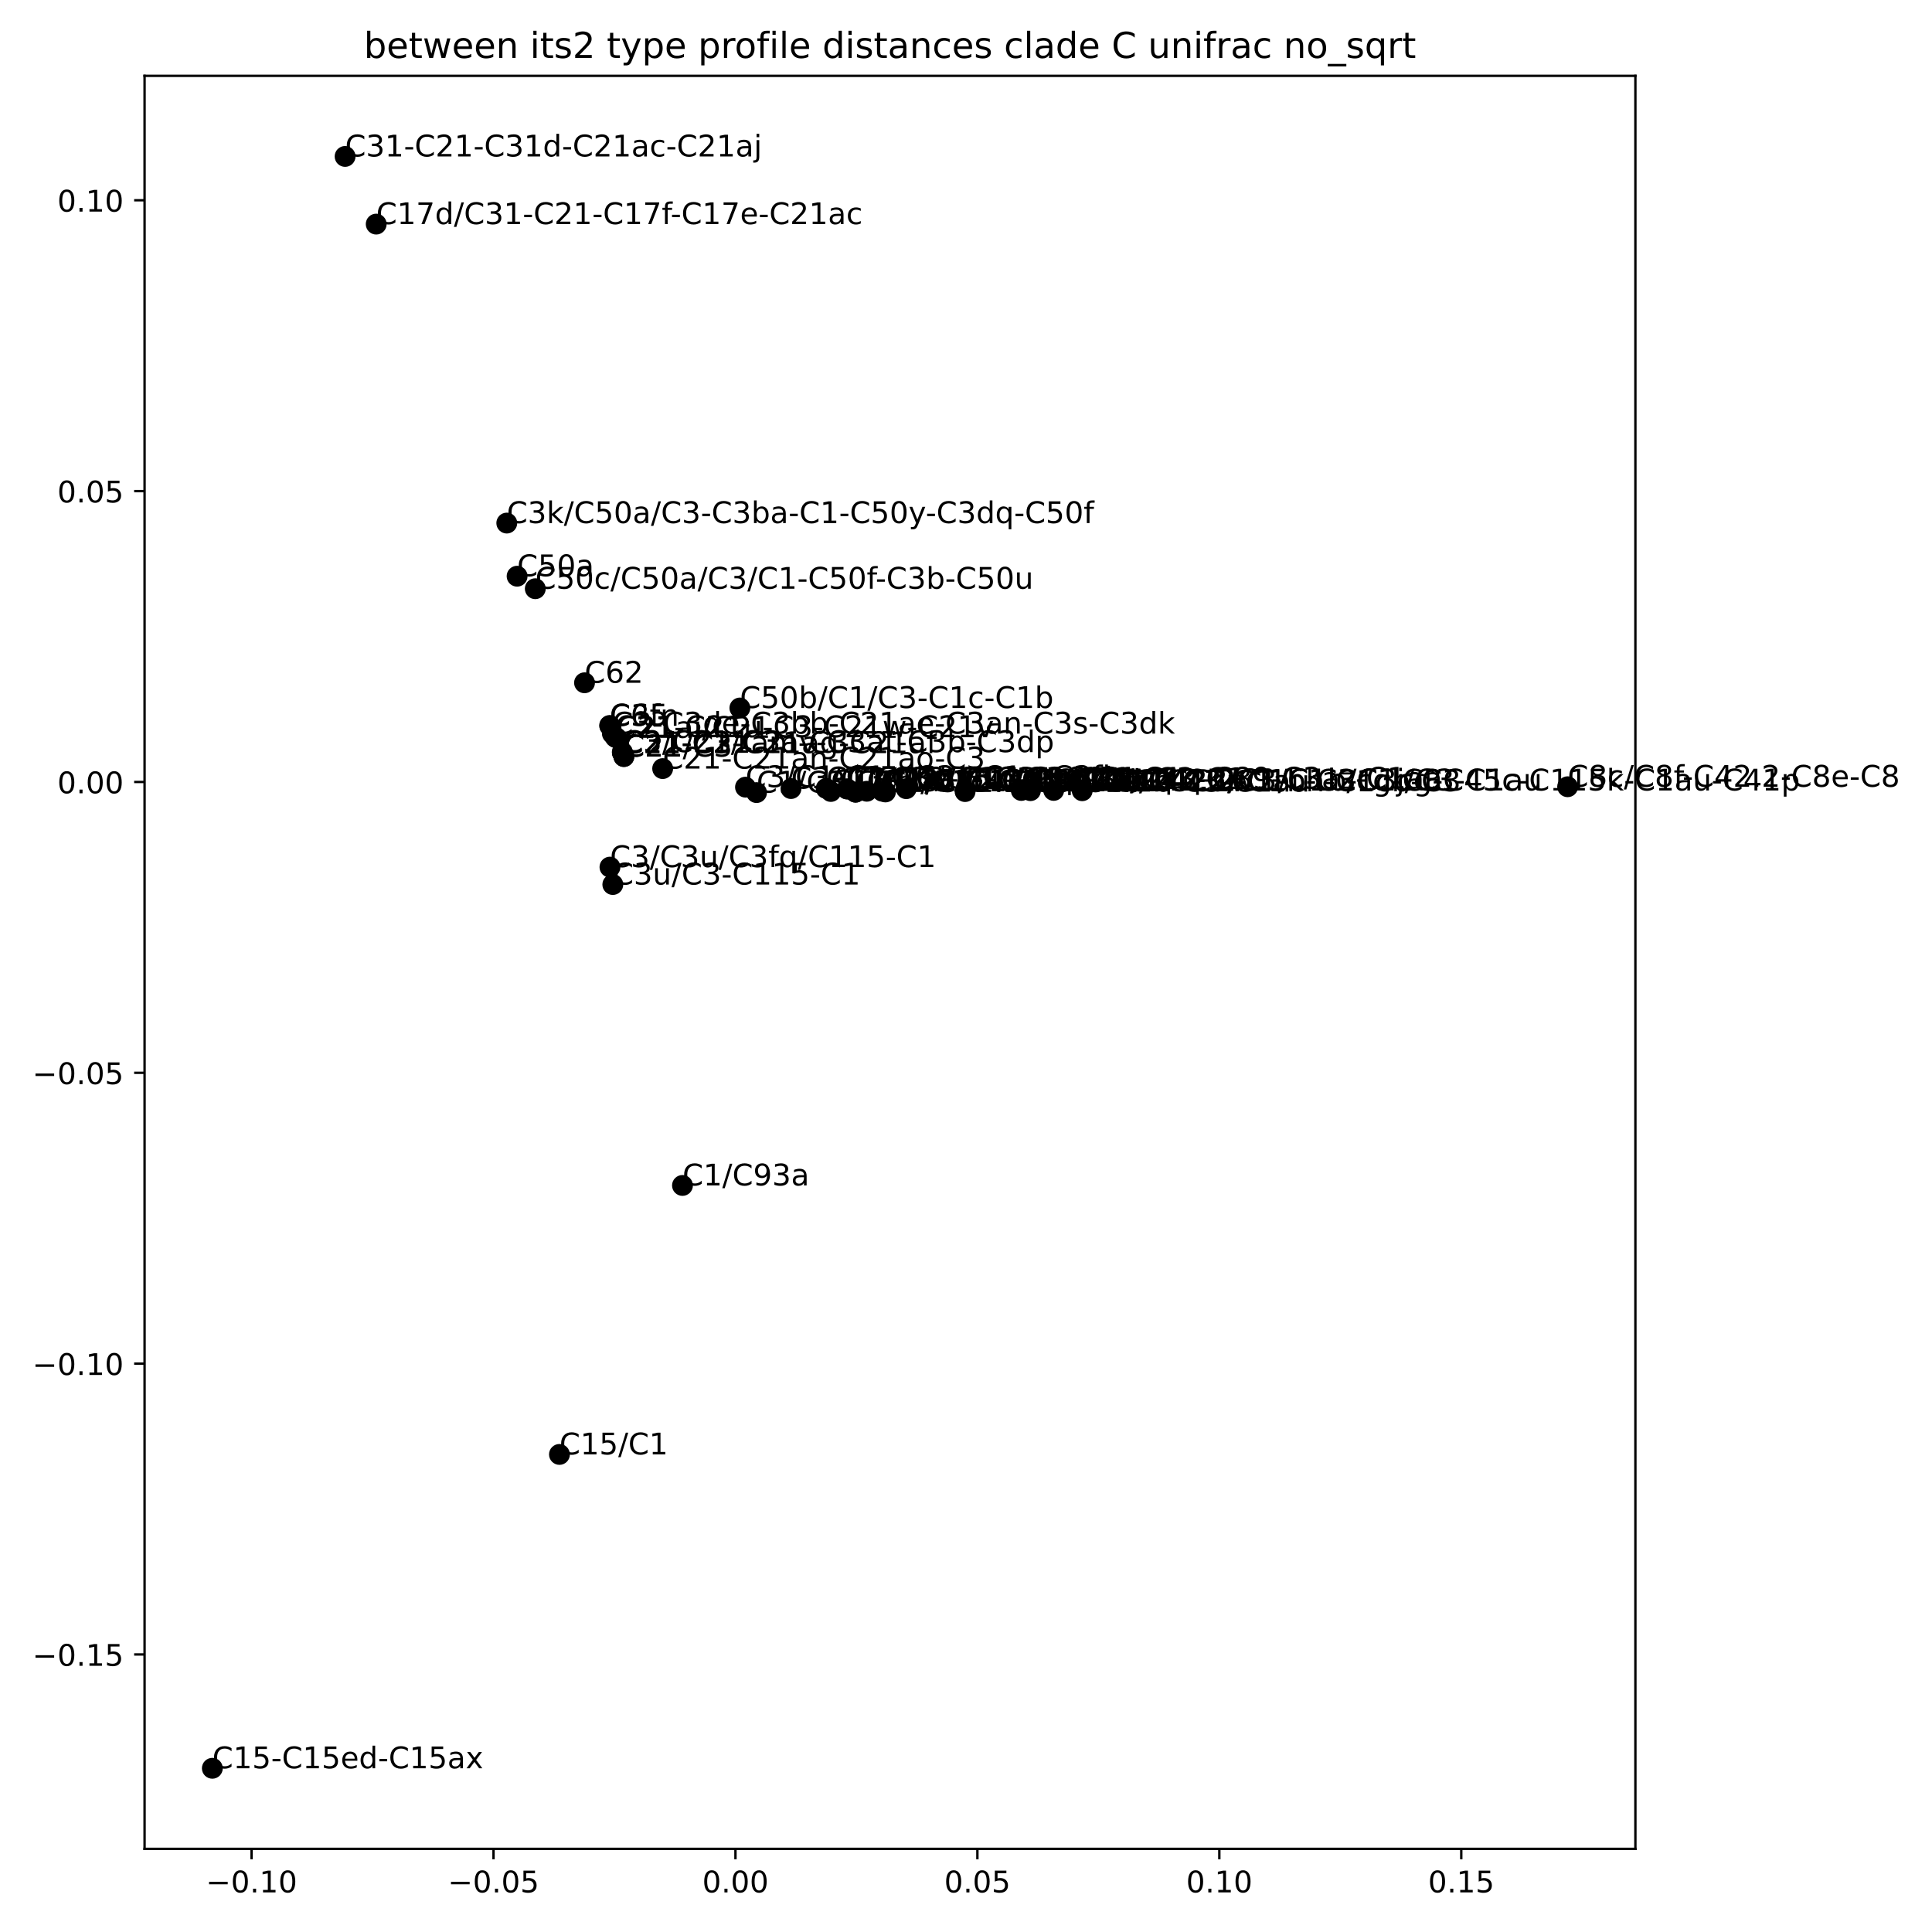 <?xml version="1.0" encoding="utf-8" standalone="no"?>
<!DOCTYPE svg PUBLIC "-//W3C//DTD SVG 1.1//EN"
  "http://www.w3.org/Graphics/SVG/1.1/DTD/svg11.dtd">
<!-- Created with matplotlib (https://matplotlib.org/) -->
<svg height="648pt" version="1.1" viewBox="0 0 648 648" width="648pt" xmlns="http://www.w3.org/2000/svg" xmlns:xlink="http://www.w3.org/1999/xlink">
 <defs>
  <style type="text/css">
*{stroke-linecap:butt;stroke-linejoin:round;}
  </style>
 </defs>
 <g id="figure_1">
  <g id="patch_1">
   <path d="M 0 648 
L 648 648 
L 648 0 
L 0 0 
z
" style="fill:#ffffff;"/>
  </g>
  <g id="axes_1">
   <g id="patch_2">
    <path d="M 48.49 620.12 
L 548.517 620.12 
L 548.517 25.44 
L 48.49 25.44 
z
" style="fill:#ffffff;"/>
   </g>
   <g id="PathCollection_1">
    <defs>
     <path d="M 0 3 
C 0.796 3 1.559 2.684 2.121 2.121 
C 2.684 1.559 3 0.796 3 0 
C 3 -0.796 2.684 -1.559 2.121 -2.121 
C 1.559 -2.684 0.796 -3 0 -3 
C -0.796 -3 -1.559 -2.684 -2.121 -2.121 
C -2.684 -1.559 -3 -0.796 -3 0 
C -3 0.796 -2.684 1.559 -2.121 2.121 
C -1.559 2.684 -0.796 3 0 3 
z
" id="m7932ffbfd1" style="stroke:#000000;"/>
    </defs>
    <g clip-path="url(#p6760357d4e)">
     <use style="stroke:#000000;" x="265.297" xlink:href="#m7932ffbfd1" y="264.487"/>
     <use style="stroke:#000000;" x="206.346" xlink:href="#m7932ffbfd1" y="247.264"/>
     <use style="stroke:#000000;" x="284.07" xlink:href="#m7932ffbfd1" y="264.605"/>
     <use style="stroke:#000000;" x="208.826" xlink:href="#m7932ffbfd1" y="252.598"/>
     <use style="stroke:#000000;" x="208.715" xlink:href="#m7932ffbfd1" y="252.262"/>
     <use style="stroke:#000000;" x="303.95" xlink:href="#m7932ffbfd1" y="264.528"/>
     <use style="stroke:#000000;" x="250.043" xlink:href="#m7932ffbfd1" y="264.012"/>
     <use style="stroke:#000000;" x="296.984" xlink:href="#m7932ffbfd1" y="265.625"/>
     <use style="stroke:#000000;" x="277.103" xlink:href="#m7932ffbfd1" y="264.452"/>
     <use style="stroke:#000000;" x="208.79" xlink:href="#m7932ffbfd1" y="252.503"/>
     <use style="stroke:#000000;" x="248.157" xlink:href="#m7932ffbfd1" y="237.466"/>
     <use style="stroke:#000000;" x="222.261" xlink:href="#m7932ffbfd1" y="257.789"/>
     <use style="stroke:#000000;" x="204.582" xlink:href="#m7932ffbfd1" y="290.831"/>
     <use style="stroke:#000000;" x="205.542" xlink:href="#m7932ffbfd1" y="296.673"/>
     <use style="stroke:#000000;" x="284.185" xlink:href="#m7932ffbfd1" y="264.639"/>
     <use style="stroke:#000000;" x="253.747" xlink:href="#m7932ffbfd1" y="265.839"/>
     <use style="stroke:#000000;" x="278.662" xlink:href="#m7932ffbfd1" y="265.464"/>
     <use style="stroke:#000000;" x="290.725" xlink:href="#m7932ffbfd1" y="265.39"/>
     <use style="stroke:#000000;" x="205.396" xlink:href="#m7932ffbfd1" y="246.056"/>
     <use style="stroke:#000000;" x="345.618" xlink:href="#m7932ffbfd1" y="265.186"/>
     <use style="stroke:#000000;" x="209.263" xlink:href="#m7932ffbfd1" y="253.755"/>
     <use style="stroke:#000000;" x="323.694" xlink:href="#m7932ffbfd1" y="265.498"/>
     <use style="stroke:#000000;" x="342.543" xlink:href="#m7932ffbfd1" y="265.124"/>
     <use style="stroke:#000000;" x="353.407" xlink:href="#m7932ffbfd1" y="265.109"/>
     <use style="stroke:#000000;" x="179.539" xlink:href="#m7932ffbfd1" y="197.456"/>
     <use style="stroke:#000000;" x="169.978" xlink:href="#m7932ffbfd1" y="175.444"/>
     <use style="stroke:#000000;" x="295.92" xlink:href="#m7932ffbfd1" y="265.378"/>
     <use style="stroke:#000000;" x="296.698" xlink:href="#m7932ffbfd1" y="265.275"/>
     <use style="stroke:#000000;" x="187.643" xlink:href="#m7932ffbfd1" y="487.819"/>
     <use style="stroke:#000000;" x="228.906" xlink:href="#m7932ffbfd1" y="397.604"/>
     <use style="stroke:#000000;" x="286.935" xlink:href="#m7932ffbfd1" y="265.703"/>
     <use style="stroke:#000000;" x="209.24" xlink:href="#m7932ffbfd1" y="253.73"/>
     <use style="stroke:#000000;" x="206.8" xlink:href="#m7932ffbfd1" y="247.487"/>
     <use style="stroke:#000000;" x="126.183" xlink:href="#m7932ffbfd1" y="75.167"/>
     <use style="stroke:#000000;" x="115.748" xlink:href="#m7932ffbfd1" y="52.471"/>
     <use style="stroke:#000000;" x="525.789" xlink:href="#m7932ffbfd1" y="263.877"/>
     <use style="stroke:#000000;" x="362.978" xlink:href="#m7932ffbfd1" y="265.215"/>
     <use style="stroke:#000000;" x="287.002" xlink:href="#m7932ffbfd1" y="265.698"/>
     <use style="stroke:#000000;" x="204.549" xlink:href="#m7932ffbfd1" y="243.447"/>
     <use style="stroke:#000000;" x="71.219" xlink:href="#m7932ffbfd1" y="593.089"/>
     <use style="stroke:#000000;" x="196.053" xlink:href="#m7932ffbfd1" y="229.007"/>
     <use style="stroke:#000000;" x="204.481" xlink:href="#m7932ffbfd1" y="243.332"/>
     <use style="stroke:#000000;" x="173.439" xlink:href="#m7932ffbfd1" y="193.262"/>
    </g>
   </g>
   <g id="matplotlib.axis_1">
    <g id="xtick_1">
     <g id="line2d_1">
      <defs>
       <path d="M 0 0 
L 0 3.5 
" id="m60e6777a68" style="stroke:#000000;stroke-width:0.8;"/>
      </defs>
      <g>
       <use style="stroke:#000000;stroke-width:0.8;" x="84.381" xlink:href="#m60e6777a68" y="620.12"/>
      </g>
     </g>
     <g id="text_1">
      <!-- −0.10 -->
      <defs>
       <path d="M 10.594 35.5 
L 73.188 35.5 
L 73.188 27.203 
L 10.594 27.203 
z
" id="DejaVuSans-8722"/>
       <path d="M 31.781 66.406 
Q 24.172 66.406 20.328 58.906 
Q 16.5 51.422 16.5 36.375 
Q 16.5 21.391 20.328 13.891 
Q 24.172 6.391 31.781 6.391 
Q 39.453 6.391 43.281 13.891 
Q 47.125 21.391 47.125 36.375 
Q 47.125 51.422 43.281 58.906 
Q 39.453 66.406 31.781 66.406 
z
M 31.781 74.219 
Q 44.047 74.219 50.516 64.516 
Q 56.984 54.828 56.984 36.375 
Q 56.984 17.969 50.516 8.266 
Q 44.047 -1.422 31.781 -1.422 
Q 19.531 -1.422 13.062 8.266 
Q 6.594 17.969 6.594 36.375 
Q 6.594 54.828 13.062 64.516 
Q 19.531 74.219 31.781 74.219 
z
" id="DejaVuSans-48"/>
       <path d="M 10.688 12.406 
L 21 12.406 
L 21 0 
L 10.688 0 
z
" id="DejaVuSans-46"/>
       <path d="M 12.406 8.297 
L 28.516 8.297 
L 28.516 63.922 
L 10.984 60.406 
L 10.984 69.391 
L 28.422 72.906 
L 38.281 72.906 
L 38.281 8.297 
L 54.391 8.297 
L 54.391 0 
L 12.406 0 
z
" id="DejaVuSans-49"/>
      </defs>
      <g transform="translate(69.058 634.718)scale(0.1 -0.1)">
       <use xlink:href="#DejaVuSans-8722"/>
       <use x="83.789" xlink:href="#DejaVuSans-48"/>
       <use x="147.412" xlink:href="#DejaVuSans-46"/>
       <use x="179.199" xlink:href="#DejaVuSans-49"/>
       <use x="242.822" xlink:href="#DejaVuSans-48"/>
      </g>
     </g>
    </g>
    <g id="xtick_2">
     <g id="line2d_2">
      <g>
       <use style="stroke:#000000;stroke-width:0.8;" x="165.528" xlink:href="#m60e6777a68" y="620.12"/>
      </g>
     </g>
     <g id="text_2">
      <!-- −0.05 -->
      <defs>
       <path d="M 10.797 72.906 
L 49.516 72.906 
L 49.516 64.594 
L 19.828 64.594 
L 19.828 46.734 
Q 21.969 47.469 24.109 47.828 
Q 26.266 48.188 28.422 48.188 
Q 40.625 48.188 47.75 41.5 
Q 54.891 34.812 54.891 23.391 
Q 54.891 11.625 47.562 5.094 
Q 40.234 -1.422 26.906 -1.422 
Q 22.312 -1.422 17.547 -0.641 
Q 12.797 0.141 7.719 1.703 
L 7.719 11.625 
Q 12.109 9.234 16.797 8.062 
Q 21.484 6.891 26.703 6.891 
Q 35.156 6.891 40.078 11.328 
Q 45.016 15.766 45.016 23.391 
Q 45.016 31 40.078 35.438 
Q 35.156 39.891 26.703 39.891 
Q 22.75 39.891 18.812 39.016 
Q 14.891 38.141 10.797 36.281 
z
" id="DejaVuSans-53"/>
      </defs>
      <g transform="translate(150.205 634.718)scale(0.1 -0.1)">
       <use xlink:href="#DejaVuSans-8722"/>
       <use x="83.789" xlink:href="#DejaVuSans-48"/>
       <use x="147.412" xlink:href="#DejaVuSans-46"/>
       <use x="179.199" xlink:href="#DejaVuSans-48"/>
       <use x="242.822" xlink:href="#DejaVuSans-53"/>
      </g>
     </g>
    </g>
    <g id="xtick_3">
     <g id="line2d_3">
      <g>
       <use style="stroke:#000000;stroke-width:0.8;" x="246.675" xlink:href="#m60e6777a68" y="620.12"/>
      </g>
     </g>
     <g id="text_3">
      <!-- 0.00 -->
      <g transform="translate(235.542 634.718)scale(0.1 -0.1)">
       <use xlink:href="#DejaVuSans-48"/>
       <use x="63.623" xlink:href="#DejaVuSans-46"/>
       <use x="95.41" xlink:href="#DejaVuSans-48"/>
       <use x="159.033" xlink:href="#DejaVuSans-48"/>
      </g>
     </g>
    </g>
    <g id="xtick_4">
     <g id="line2d_4">
      <g>
       <use style="stroke:#000000;stroke-width:0.8;" x="327.821" xlink:href="#m60e6777a68" y="620.12"/>
      </g>
     </g>
     <g id="text_4">
      <!-- 0.05 -->
      <g transform="translate(316.689 634.718)scale(0.1 -0.1)">
       <use xlink:href="#DejaVuSans-48"/>
       <use x="63.623" xlink:href="#DejaVuSans-46"/>
       <use x="95.41" xlink:href="#DejaVuSans-48"/>
       <use x="159.033" xlink:href="#DejaVuSans-53"/>
      </g>
     </g>
    </g>
    <g id="xtick_5">
     <g id="line2d_5">
      <g>
       <use style="stroke:#000000;stroke-width:0.8;" x="408.968" xlink:href="#m60e6777a68" y="620.12"/>
      </g>
     </g>
     <g id="text_5">
      <!-- 0.10 -->
      <g transform="translate(397.836 634.718)scale(0.1 -0.1)">
       <use xlink:href="#DejaVuSans-48"/>
       <use x="63.623" xlink:href="#DejaVuSans-46"/>
       <use x="95.41" xlink:href="#DejaVuSans-49"/>
       <use x="159.033" xlink:href="#DejaVuSans-48"/>
      </g>
     </g>
    </g>
    <g id="xtick_6">
     <g id="line2d_6">
      <g>
       <use style="stroke:#000000;stroke-width:0.8;" x="490.115" xlink:href="#m60e6777a68" y="620.12"/>
      </g>
     </g>
     <g id="text_6">
      <!-- 0.15 -->
      <g transform="translate(478.982 634.718)scale(0.1 -0.1)">
       <use xlink:href="#DejaVuSans-48"/>
       <use x="63.623" xlink:href="#DejaVuSans-46"/>
       <use x="95.41" xlink:href="#DejaVuSans-49"/>
       <use x="159.033" xlink:href="#DejaVuSans-53"/>
      </g>
     </g>
    </g>
   </g>
   <g id="matplotlib.axis_2">
    <g id="ytick_1">
     <g id="line2d_7">
      <defs>
       <path d="M 0 0 
L -3.5 0 
" id="m7f0458af54" style="stroke:#000000;stroke-width:0.8;"/>
      </defs>
      <g>
       <use style="stroke:#000000;stroke-width:0.8;" x="48.49" xlink:href="#m7f0458af54" y="554.917"/>
      </g>
     </g>
     <g id="text_7">
      <!-- −0.15 -->
      <g transform="translate(10.845 558.716)scale(0.1 -0.1)">
       <use xlink:href="#DejaVuSans-8722"/>
       <use x="83.789" xlink:href="#DejaVuSans-48"/>
       <use x="147.412" xlink:href="#DejaVuSans-46"/>
       <use x="179.199" xlink:href="#DejaVuSans-49"/>
       <use x="242.822" xlink:href="#DejaVuSans-53"/>
      </g>
     </g>
    </g>
    <g id="ytick_2">
     <g id="line2d_8">
      <g>
       <use style="stroke:#000000;stroke-width:0.8;" x="48.49" xlink:href="#m7f0458af54" y="457.368"/>
      </g>
     </g>
     <g id="text_8">
      <!-- −0.10 -->
      <g transform="translate(10.845 461.167)scale(0.1 -0.1)">
       <use xlink:href="#DejaVuSans-8722"/>
       <use x="83.789" xlink:href="#DejaVuSans-48"/>
       <use x="147.412" xlink:href="#DejaVuSans-46"/>
       <use x="179.199" xlink:href="#DejaVuSans-49"/>
       <use x="242.822" xlink:href="#DejaVuSans-48"/>
      </g>
     </g>
    </g>
    <g id="ytick_3">
     <g id="line2d_9">
      <g>
       <use style="stroke:#000000;stroke-width:0.8;" x="48.49" xlink:href="#m7f0458af54" y="359.819"/>
      </g>
     </g>
     <g id="text_9">
      <!-- −0.05 -->
      <g transform="translate(10.845 363.618)scale(0.1 -0.1)">
       <use xlink:href="#DejaVuSans-8722"/>
       <use x="83.789" xlink:href="#DejaVuSans-48"/>
       <use x="147.412" xlink:href="#DejaVuSans-46"/>
       <use x="179.199" xlink:href="#DejaVuSans-48"/>
       <use x="242.822" xlink:href="#DejaVuSans-53"/>
      </g>
     </g>
    </g>
    <g id="ytick_4">
     <g id="line2d_10">
      <g>
       <use style="stroke:#000000;stroke-width:0.8;" x="48.49" xlink:href="#m7f0458af54" y="262.27"/>
      </g>
     </g>
     <g id="text_10">
      <!-- 0.00 -->
      <g transform="translate(19.224 266.069)scale(0.1 -0.1)">
       <use xlink:href="#DejaVuSans-48"/>
       <use x="63.623" xlink:href="#DejaVuSans-46"/>
       <use x="95.41" xlink:href="#DejaVuSans-48"/>
       <use x="159.033" xlink:href="#DejaVuSans-48"/>
      </g>
     </g>
    </g>
    <g id="ytick_5">
     <g id="line2d_11">
      <g>
       <use style="stroke:#000000;stroke-width:0.8;" x="48.49" xlink:href="#m7f0458af54" y="164.721"/>
      </g>
     </g>
     <g id="text_11">
      <!-- 0.05 -->
      <g transform="translate(19.224 168.52)scale(0.1 -0.1)">
       <use xlink:href="#DejaVuSans-48"/>
       <use x="63.623" xlink:href="#DejaVuSans-46"/>
       <use x="95.41" xlink:href="#DejaVuSans-48"/>
       <use x="159.033" xlink:href="#DejaVuSans-53"/>
      </g>
     </g>
    </g>
    <g id="ytick_6">
     <g id="line2d_12">
      <g>
       <use style="stroke:#000000;stroke-width:0.8;" x="48.49" xlink:href="#m7f0458af54" y="67.172"/>
      </g>
     </g>
     <g id="text_12">
      <!-- 0.10 -->
      <g transform="translate(19.224 70.972)scale(0.1 -0.1)">
       <use xlink:href="#DejaVuSans-48"/>
       <use x="63.623" xlink:href="#DejaVuSans-46"/>
       <use x="95.41" xlink:href="#DejaVuSans-49"/>
       <use x="159.033" xlink:href="#DejaVuSans-48"/>
      </g>
     </g>
    </g>
   </g>
   <g id="patch_3">
    <path d="M 48.49 620.12 
L 48.49 25.44 
" style="fill:none;stroke:#000000;stroke-linecap:square;stroke-linejoin:miter;stroke-width:0.8;"/>
   </g>
   <g id="patch_4">
    <path d="M 548.517 620.12 
L 548.517 25.44 
" style="fill:none;stroke:#000000;stroke-linecap:square;stroke-linejoin:miter;stroke-width:0.8;"/>
   </g>
   <g id="patch_5">
    <path d="M 48.49 620.12 
L 548.517 620.12 
" style="fill:none;stroke:#000000;stroke-linecap:square;stroke-linejoin:miter;stroke-width:0.8;"/>
   </g>
   <g id="patch_6">
    <path d="M 48.49 25.44 
L 548.517 25.44 
" style="fill:none;stroke:#000000;stroke-linecap:square;stroke-linejoin:miter;stroke-width:0.8;"/>
   </g>
   <g id="text_13">
    <!-- C3/C1-C3v-C1q-C1n-C1cq -->
    <defs>
     <path d="M 64.406 67.281 
L 64.406 56.891 
Q 59.422 61.531 53.781 63.812 
Q 48.141 66.109 41.797 66.109 
Q 29.297 66.109 22.656 58.469 
Q 16.016 50.828 16.016 36.375 
Q 16.016 21.969 22.656 14.328 
Q 29.297 6.688 41.797 6.688 
Q 48.141 6.688 53.781 8.984 
Q 59.422 11.281 64.406 15.922 
L 64.406 5.609 
Q 59.234 2.094 53.438 0.328 
Q 47.656 -1.422 41.219 -1.422 
Q 24.656 -1.422 15.125 8.703 
Q 5.609 18.844 5.609 36.375 
Q 5.609 53.953 15.125 64.078 
Q 24.656 74.219 41.219 74.219 
Q 47.75 74.219 53.531 72.484 
Q 59.328 70.75 64.406 67.281 
z
" id="DejaVuSans-67"/>
     <path d="M 40.578 39.312 
Q 47.656 37.797 51.625 33 
Q 55.609 28.219 55.609 21.188 
Q 55.609 10.406 48.188 4.484 
Q 40.766 -1.422 27.094 -1.422 
Q 22.516 -1.422 17.656 -0.516 
Q 12.797 0.391 7.625 2.203 
L 7.625 11.719 
Q 11.719 9.328 16.594 8.109 
Q 21.484 6.891 26.812 6.891 
Q 36.078 6.891 40.938 10.547 
Q 45.797 14.203 45.797 21.188 
Q 45.797 27.641 41.281 31.266 
Q 36.766 34.906 28.719 34.906 
L 20.219 34.906 
L 20.219 43.016 
L 29.109 43.016 
Q 36.375 43.016 40.234 45.922 
Q 44.094 48.828 44.094 54.297 
Q 44.094 59.906 40.109 62.906 
Q 36.141 65.922 28.719 65.922 
Q 24.656 65.922 20.016 65.031 
Q 15.375 64.156 9.812 62.312 
L 9.812 71.094 
Q 15.438 72.656 20.344 73.438 
Q 25.25 74.219 29.594 74.219 
Q 40.828 74.219 47.359 69.109 
Q 53.906 64.016 53.906 55.328 
Q 53.906 49.266 50.438 45.094 
Q 46.969 40.922 40.578 39.312 
z
" id="DejaVuSans-51"/>
     <path d="M 25.391 72.906 
L 33.688 72.906 
L 8.297 -9.281 
L 0 -9.281 
z
" id="DejaVuSans-47"/>
     <path d="M 4.891 31.391 
L 31.203 31.391 
L 31.203 23.391 
L 4.891 23.391 
z
" id="DejaVuSans-45"/>
     <path d="M 2.984 54.688 
L 12.5 54.688 
L 29.594 8.797 
L 46.688 54.688 
L 56.203 54.688 
L 35.688 0 
L 23.484 0 
z
" id="DejaVuSans-118"/>
     <path d="M 14.797 27.297 
Q 14.797 17.391 18.875 11.75 
Q 22.953 6.109 30.078 6.109 
Q 37.203 6.109 41.297 11.75 
Q 45.406 17.391 45.406 27.297 
Q 45.406 37.203 41.297 42.844 
Q 37.203 48.484 30.078 48.484 
Q 22.953 48.484 18.875 42.844 
Q 14.797 37.203 14.797 27.297 
z
M 45.406 8.203 
Q 42.578 3.328 38.25 0.953 
Q 33.938 -1.422 27.875 -1.422 
Q 17.969 -1.422 11.734 6.484 
Q 5.516 14.406 5.516 27.297 
Q 5.516 40.188 11.734 48.094 
Q 17.969 56 27.875 56 
Q 33.938 56 38.25 53.625 
Q 42.578 51.266 45.406 46.391 
L 45.406 54.688 
L 54.391 54.688 
L 54.391 -20.797 
L 45.406 -20.797 
z
" id="DejaVuSans-113"/>
     <path d="M 54.891 33.016 
L 54.891 0 
L 45.906 0 
L 45.906 32.719 
Q 45.906 40.484 42.875 44.328 
Q 39.844 48.188 33.797 48.188 
Q 26.516 48.188 22.312 43.547 
Q 18.109 38.922 18.109 30.906 
L 18.109 0 
L 9.078 0 
L 9.078 54.688 
L 18.109 54.688 
L 18.109 46.188 
Q 21.344 51.125 25.703 53.562 
Q 30.078 56 35.797 56 
Q 45.219 56 50.047 50.172 
Q 54.891 44.344 54.891 33.016 
z
" id="DejaVuSans-110"/>
     <path d="M 48.781 52.594 
L 48.781 44.188 
Q 44.969 46.297 41.141 47.344 
Q 37.312 48.391 33.406 48.391 
Q 24.656 48.391 19.812 42.844 
Q 14.984 37.312 14.984 27.297 
Q 14.984 17.281 19.812 11.734 
Q 24.656 6.203 33.406 6.203 
Q 37.312 6.203 41.141 7.25 
Q 44.969 8.297 48.781 10.406 
L 48.781 2.094 
Q 45.016 0.344 40.984 -0.531 
Q 36.969 -1.422 32.422 -1.422 
Q 20.062 -1.422 12.781 6.344 
Q 5.516 14.109 5.516 27.297 
Q 5.516 40.672 12.859 48.328 
Q 20.219 56 33.016 56 
Q 37.156 56 41.109 55.141 
Q 45.062 54.297 48.781 52.594 
z
" id="DejaVuSans-99"/>
    </defs>
    <g transform="translate(265.297 264.487)scale(0.1 -0.1)">
     <use xlink:href="#DejaVuSans-67"/>
     <use x="69.824" xlink:href="#DejaVuSans-51"/>
     <use x="133.447" xlink:href="#DejaVuSans-47"/>
     <use x="167.139" xlink:href="#DejaVuSans-67"/>
     <use x="236.963" xlink:href="#DejaVuSans-49"/>
     <use x="300.586" xlink:href="#DejaVuSans-45"/>
     <use x="336.67" xlink:href="#DejaVuSans-67"/>
     <use x="406.494" xlink:href="#DejaVuSans-51"/>
     <use x="470.117" xlink:href="#DejaVuSans-118"/>
     <use x="526.672" xlink:href="#DejaVuSans-45"/>
     <use x="562.756" xlink:href="#DejaVuSans-67"/>
     <use x="632.58" xlink:href="#DejaVuSans-49"/>
     <use x="696.203" xlink:href="#DejaVuSans-113"/>
     <use x="759.68" xlink:href="#DejaVuSans-45"/>
     <use x="795.764" xlink:href="#DejaVuSans-67"/>
     <use x="865.588" xlink:href="#DejaVuSans-49"/>
     <use x="929.211" xlink:href="#DejaVuSans-110"/>
     <use x="992.59" xlink:href="#DejaVuSans-45"/>
     <use x="1028.674" xlink:href="#DejaVuSans-67"/>
     <use x="1098.498" xlink:href="#DejaVuSans-49"/>
     <use x="1162.121" xlink:href="#DejaVuSans-99"/>
     <use x="1217.102" xlink:href="#DejaVuSans-113"/>
    </g>
   </g>
   <g id="text_14">
    <!-- C21-C21u-C3-C21w-C21v -->
    <defs>
     <path d="M 19.188 8.297 
L 53.609 8.297 
L 53.609 0 
L 7.328 0 
L 7.328 8.297 
Q 12.938 14.109 22.625 23.891 
Q 32.328 33.688 34.812 36.531 
Q 39.547 41.844 41.422 45.531 
Q 43.312 49.219 43.312 52.781 
Q 43.312 58.594 39.234 62.25 
Q 35.156 65.922 28.609 65.922 
Q 23.969 65.922 18.812 64.312 
Q 13.672 62.703 7.812 59.422 
L 7.812 69.391 
Q 13.766 71.781 18.938 73 
Q 24.125 74.219 28.422 74.219 
Q 39.75 74.219 46.484 68.547 
Q 53.219 62.891 53.219 53.422 
Q 53.219 48.922 51.531 44.891 
Q 49.859 40.875 45.406 35.406 
Q 44.188 33.984 37.641 27.219 
Q 31.109 20.453 19.188 8.297 
z
" id="DejaVuSans-50"/>
     <path d="M 8.5 21.578 
L 8.5 54.688 
L 17.484 54.688 
L 17.484 21.922 
Q 17.484 14.156 20.5 10.266 
Q 23.531 6.391 29.594 6.391 
Q 36.859 6.391 41.078 11.031 
Q 45.312 15.672 45.312 23.688 
L 45.312 54.688 
L 54.297 54.688 
L 54.297 0 
L 45.312 0 
L 45.312 8.406 
Q 42.047 3.422 37.719 1 
Q 33.406 -1.422 27.688 -1.422 
Q 18.266 -1.422 13.375 4.438 
Q 8.5 10.297 8.5 21.578 
z
M 31.109 56 
z
" id="DejaVuSans-117"/>
     <path d="M 4.203 54.688 
L 13.188 54.688 
L 24.422 12.016 
L 35.594 54.688 
L 46.188 54.688 
L 57.422 12.016 
L 68.609 54.688 
L 77.594 54.688 
L 63.281 0 
L 52.688 0 
L 40.922 44.828 
L 29.109 0 
L 18.5 0 
z
" id="DejaVuSans-119"/>
    </defs>
    <g transform="translate(206.346 247.264)scale(0.1 -0.1)">
     <use xlink:href="#DejaVuSans-67"/>
     <use x="69.824" xlink:href="#DejaVuSans-50"/>
     <use x="133.447" xlink:href="#DejaVuSans-49"/>
     <use x="197.07" xlink:href="#DejaVuSans-45"/>
     <use x="233.154" xlink:href="#DejaVuSans-67"/>
     <use x="302.979" xlink:href="#DejaVuSans-50"/>
     <use x="366.602" xlink:href="#DejaVuSans-49"/>
     <use x="430.225" xlink:href="#DejaVuSans-117"/>
     <use x="493.604" xlink:href="#DejaVuSans-45"/>
     <use x="529.688" xlink:href="#DejaVuSans-67"/>
     <use x="599.512" xlink:href="#DejaVuSans-51"/>
     <use x="663.135" xlink:href="#DejaVuSans-45"/>
     <use x="699.219" xlink:href="#DejaVuSans-67"/>
     <use x="769.043" xlink:href="#DejaVuSans-50"/>
     <use x="832.666" xlink:href="#DejaVuSans-49"/>
     <use x="896.289" xlink:href="#DejaVuSans-119"/>
     <use x="978.076" xlink:href="#DejaVuSans-45"/>
     <use x="1014.16" xlink:href="#DejaVuSans-67"/>
     <use x="1083.984" xlink:href="#DejaVuSans-50"/>
     <use x="1147.607" xlink:href="#DejaVuSans-49"/>
     <use x="1211.23" xlink:href="#DejaVuSans-118"/>
    </g>
   </g>
   <g id="text_15">
    <!-- C3/C3v/C1-C1q-C1n -->
    <g transform="translate(284.07 264.605)scale(0.1 -0.1)">
     <use xlink:href="#DejaVuSans-67"/>
     <use x="69.824" xlink:href="#DejaVuSans-51"/>
     <use x="133.447" xlink:href="#DejaVuSans-47"/>
     <use x="167.139" xlink:href="#DejaVuSans-67"/>
     <use x="236.963" xlink:href="#DejaVuSans-51"/>
     <use x="300.586" xlink:href="#DejaVuSans-118"/>
     <use x="359.766" xlink:href="#DejaVuSans-47"/>
     <use x="393.457" xlink:href="#DejaVuSans-67"/>
     <use x="463.281" xlink:href="#DejaVuSans-49"/>
     <use x="526.904" xlink:href="#DejaVuSans-45"/>
     <use x="562.988" xlink:href="#DejaVuSans-67"/>
     <use x="632.812" xlink:href="#DejaVuSans-49"/>
     <use x="696.436" xlink:href="#DejaVuSans-113"/>
     <use x="759.912" xlink:href="#DejaVuSans-45"/>
     <use x="795.996" xlink:href="#DejaVuSans-67"/>
     <use x="865.82" xlink:href="#DejaVuSans-49"/>
     <use x="929.443" xlink:href="#DejaVuSans-110"/>
    </g>
   </g>
   <g id="text_16">
    <!-- C21-C3-C21ag-C21af -->
    <defs>
     <path d="M 34.281 27.484 
Q 23.391 27.484 19.188 25 
Q 14.984 22.516 14.984 16.5 
Q 14.984 11.719 18.141 8.906 
Q 21.297 6.109 26.703 6.109 
Q 34.188 6.109 38.703 11.406 
Q 43.219 16.703 43.219 25.484 
L 43.219 27.484 
z
M 52.203 31.203 
L 52.203 0 
L 43.219 0 
L 43.219 8.297 
Q 40.141 3.328 35.547 0.953 
Q 30.953 -1.422 24.312 -1.422 
Q 15.922 -1.422 10.953 3.297 
Q 6 8.016 6 15.922 
Q 6 25.141 12.172 29.828 
Q 18.359 34.516 30.609 34.516 
L 43.219 34.516 
L 43.219 35.406 
Q 43.219 41.609 39.141 45 
Q 35.062 48.391 27.688 48.391 
Q 23 48.391 18.547 47.266 
Q 14.109 46.141 10.016 43.891 
L 10.016 52.203 
Q 14.938 54.109 19.578 55.047 
Q 24.219 56 28.609 56 
Q 40.484 56 46.344 49.844 
Q 52.203 43.703 52.203 31.203 
z
" id="DejaVuSans-97"/>
     <path d="M 45.406 27.984 
Q 45.406 37.75 41.375 43.109 
Q 37.359 48.484 30.078 48.484 
Q 22.859 48.484 18.828 43.109 
Q 14.797 37.75 14.797 27.984 
Q 14.797 18.266 18.828 12.891 
Q 22.859 7.516 30.078 7.516 
Q 37.359 7.516 41.375 12.891 
Q 45.406 18.266 45.406 27.984 
z
M 54.391 6.781 
Q 54.391 -7.172 48.188 -13.984 
Q 42 -20.797 29.203 -20.797 
Q 24.469 -20.797 20.266 -20.094 
Q 16.062 -19.391 12.109 -17.922 
L 12.109 -9.188 
Q 16.062 -11.328 19.922 -12.344 
Q 23.781 -13.375 27.781 -13.375 
Q 36.625 -13.375 41.016 -8.766 
Q 45.406 -4.156 45.406 5.172 
L 45.406 9.625 
Q 42.625 4.781 38.281 2.391 
Q 33.938 0 27.875 0 
Q 17.828 0 11.672 7.656 
Q 5.516 15.328 5.516 27.984 
Q 5.516 40.672 11.672 48.328 
Q 17.828 56 27.875 56 
Q 33.938 56 38.281 53.609 
Q 42.625 51.219 45.406 46.391 
L 45.406 54.688 
L 54.391 54.688 
z
" id="DejaVuSans-103"/>
     <path d="M 37.109 75.984 
L 37.109 68.5 
L 28.516 68.5 
Q 23.688 68.5 21.797 66.547 
Q 19.922 64.594 19.922 59.516 
L 19.922 54.688 
L 34.719 54.688 
L 34.719 47.703 
L 19.922 47.703 
L 19.922 0 
L 10.891 0 
L 10.891 47.703 
L 2.297 47.703 
L 2.297 54.688 
L 10.891 54.688 
L 10.891 58.5 
Q 10.891 67.625 15.141 71.797 
Q 19.391 75.984 28.609 75.984 
z
" id="DejaVuSans-102"/>
    </defs>
    <g transform="translate(208.826 252.598)scale(0.1 -0.1)">
     <use xlink:href="#DejaVuSans-67"/>
     <use x="69.824" xlink:href="#DejaVuSans-50"/>
     <use x="133.447" xlink:href="#DejaVuSans-49"/>
     <use x="197.07" xlink:href="#DejaVuSans-45"/>
     <use x="233.154" xlink:href="#DejaVuSans-67"/>
     <use x="302.979" xlink:href="#DejaVuSans-51"/>
     <use x="366.602" xlink:href="#DejaVuSans-45"/>
     <use x="402.686" xlink:href="#DejaVuSans-67"/>
     <use x="472.51" xlink:href="#DejaVuSans-50"/>
     <use x="536.133" xlink:href="#DejaVuSans-49"/>
     <use x="599.756" xlink:href="#DejaVuSans-97"/>
     <use x="661.035" xlink:href="#DejaVuSans-103"/>
     <use x="724.512" xlink:href="#DejaVuSans-45"/>
     <use x="760.596" xlink:href="#DejaVuSans-67"/>
     <use x="830.42" xlink:href="#DejaVuSans-50"/>
     <use x="894.043" xlink:href="#DejaVuSans-49"/>
     <use x="957.666" xlink:href="#DejaVuSans-97"/>
     <use x="1018.945" xlink:href="#DejaVuSans-102"/>
    </g>
   </g>
   <g id="text_17">
    <!-- C3/C21/C3av-C3at-C3b-C3dp -->
    <defs>
     <path d="M 18.312 70.219 
L 18.312 54.688 
L 36.812 54.688 
L 36.812 47.703 
L 18.312 47.703 
L 18.312 18.016 
Q 18.312 11.328 20.141 9.422 
Q 21.969 7.516 27.594 7.516 
L 36.812 7.516 
L 36.812 0 
L 27.594 0 
Q 17.188 0 13.234 3.875 
Q 9.281 7.766 9.281 18.016 
L 9.281 47.703 
L 2.688 47.703 
L 2.688 54.688 
L 9.281 54.688 
L 9.281 70.219 
z
" id="DejaVuSans-116"/>
     <path d="M 48.688 27.297 
Q 48.688 37.203 44.609 42.844 
Q 40.531 48.484 33.406 48.484 
Q 26.266 48.484 22.188 42.844 
Q 18.109 37.203 18.109 27.297 
Q 18.109 17.391 22.188 11.75 
Q 26.266 6.109 33.406 6.109 
Q 40.531 6.109 44.609 11.75 
Q 48.688 17.391 48.688 27.297 
z
M 18.109 46.391 
Q 20.953 51.266 25.266 53.625 
Q 29.594 56 35.594 56 
Q 45.562 56 51.781 48.094 
Q 58.016 40.188 58.016 27.297 
Q 58.016 14.406 51.781 6.484 
Q 45.562 -1.422 35.594 -1.422 
Q 29.594 -1.422 25.266 0.953 
Q 20.953 3.328 18.109 8.203 
L 18.109 0 
L 9.078 0 
L 9.078 75.984 
L 18.109 75.984 
z
" id="DejaVuSans-98"/>
     <path d="M 45.406 46.391 
L 45.406 75.984 
L 54.391 75.984 
L 54.391 0 
L 45.406 0 
L 45.406 8.203 
Q 42.578 3.328 38.25 0.953 
Q 33.938 -1.422 27.875 -1.422 
Q 17.969 -1.422 11.734 6.484 
Q 5.516 14.406 5.516 27.297 
Q 5.516 40.188 11.734 48.094 
Q 17.969 56 27.875 56 
Q 33.938 56 38.25 53.625 
Q 42.578 51.266 45.406 46.391 
z
M 14.797 27.297 
Q 14.797 17.391 18.875 11.75 
Q 22.953 6.109 30.078 6.109 
Q 37.203 6.109 41.297 11.75 
Q 45.406 17.391 45.406 27.297 
Q 45.406 37.203 41.297 42.844 
Q 37.203 48.484 30.078 48.484 
Q 22.953 48.484 18.875 42.844 
Q 14.797 37.203 14.797 27.297 
z
" id="DejaVuSans-100"/>
     <path d="M 18.109 8.203 
L 18.109 -20.797 
L 9.078 -20.797 
L 9.078 54.688 
L 18.109 54.688 
L 18.109 46.391 
Q 20.953 51.266 25.266 53.625 
Q 29.594 56 35.594 56 
Q 45.562 56 51.781 48.094 
Q 58.016 40.188 58.016 27.297 
Q 58.016 14.406 51.781 6.484 
Q 45.562 -1.422 35.594 -1.422 
Q 29.594 -1.422 25.266 0.953 
Q 20.953 3.328 18.109 8.203 
z
M 48.688 27.297 
Q 48.688 37.203 44.609 42.844 
Q 40.531 48.484 33.406 48.484 
Q 26.266 48.484 22.188 42.844 
Q 18.109 37.203 18.109 27.297 
Q 18.109 17.391 22.188 11.75 
Q 26.266 6.109 33.406 6.109 
Q 40.531 6.109 44.609 11.75 
Q 48.688 17.391 48.688 27.297 
z
" id="DejaVuSans-112"/>
    </defs>
    <g transform="translate(208.715 252.262)scale(0.1 -0.1)">
     <use xlink:href="#DejaVuSans-67"/>
     <use x="69.824" xlink:href="#DejaVuSans-51"/>
     <use x="133.447" xlink:href="#DejaVuSans-47"/>
     <use x="167.139" xlink:href="#DejaVuSans-67"/>
     <use x="236.963" xlink:href="#DejaVuSans-50"/>
     <use x="300.586" xlink:href="#DejaVuSans-49"/>
     <use x="364.209" xlink:href="#DejaVuSans-47"/>
     <use x="397.9" xlink:href="#DejaVuSans-67"/>
     <use x="467.725" xlink:href="#DejaVuSans-51"/>
     <use x="531.348" xlink:href="#DejaVuSans-97"/>
     <use x="592.627" xlink:href="#DejaVuSans-118"/>
     <use x="649.182" xlink:href="#DejaVuSans-45"/>
     <use x="685.266" xlink:href="#DejaVuSans-67"/>
     <use x="755.09" xlink:href="#DejaVuSans-51"/>
     <use x="818.713" xlink:href="#DejaVuSans-97"/>
     <use x="879.992" xlink:href="#DejaVuSans-116"/>
     <use x="919.201" xlink:href="#DejaVuSans-45"/>
     <use x="955.285" xlink:href="#DejaVuSans-67"/>
     <use x="1025.109" xlink:href="#DejaVuSans-51"/>
     <use x="1088.732" xlink:href="#DejaVuSans-98"/>
     <use x="1152.209" xlink:href="#DejaVuSans-45"/>
     <use x="1188.293" xlink:href="#DejaVuSans-67"/>
     <use x="1258.117" xlink:href="#DejaVuSans-51"/>
     <use x="1321.74" xlink:href="#DejaVuSans-100"/>
     <use x="1385.217" xlink:href="#DejaVuSans-112"/>
    </g>
   </g>
   <g id="text_18">
    <!-- C3/C1n/C3v/C1-C1q-C89-C3az-C1aa -->
    <defs>
     <path d="M 31.781 34.625 
Q 24.75 34.625 20.719 30.859 
Q 16.703 27.094 16.703 20.516 
Q 16.703 13.922 20.719 10.156 
Q 24.75 6.391 31.781 6.391 
Q 38.812 6.391 42.859 10.172 
Q 46.922 13.969 46.922 20.516 
Q 46.922 27.094 42.891 30.859 
Q 38.875 34.625 31.781 34.625 
z
M 21.922 38.812 
Q 15.578 40.375 12.031 44.719 
Q 8.5 49.078 8.5 55.328 
Q 8.5 64.062 14.719 69.141 
Q 20.953 74.219 31.781 74.219 
Q 42.672 74.219 48.875 69.141 
Q 55.078 64.062 55.078 55.328 
Q 55.078 49.078 51.531 44.719 
Q 48 40.375 41.703 38.812 
Q 48.828 37.156 52.797 32.312 
Q 56.781 27.484 56.781 20.516 
Q 56.781 9.906 50.312 4.234 
Q 43.844 -1.422 31.781 -1.422 
Q 19.734 -1.422 13.25 4.234 
Q 6.781 9.906 6.781 20.516 
Q 6.781 27.484 10.781 32.312 
Q 14.797 37.156 21.922 38.812 
z
M 18.312 54.391 
Q 18.312 48.734 21.844 45.562 
Q 25.391 42.391 31.781 42.391 
Q 38.141 42.391 41.719 45.562 
Q 45.312 48.734 45.312 54.391 
Q 45.312 60.062 41.719 63.234 
Q 38.141 66.406 31.781 66.406 
Q 25.391 66.406 21.844 63.234 
Q 18.312 60.062 18.312 54.391 
z
" id="DejaVuSans-56"/>
     <path d="M 10.984 1.516 
L 10.984 10.5 
Q 14.703 8.734 18.5 7.812 
Q 22.312 6.891 25.984 6.891 
Q 35.75 6.891 40.891 13.453 
Q 46.047 20.016 46.781 33.406 
Q 43.953 29.203 39.594 26.953 
Q 35.25 24.703 29.984 24.703 
Q 19.047 24.703 12.672 31.312 
Q 6.297 37.938 6.297 49.422 
Q 6.297 60.641 12.938 67.422 
Q 19.578 74.219 30.609 74.219 
Q 43.266 74.219 49.922 64.516 
Q 56.594 54.828 56.594 36.375 
Q 56.594 19.141 48.406 8.859 
Q 40.234 -1.422 26.422 -1.422 
Q 22.703 -1.422 18.891 -0.688 
Q 15.094 0.047 10.984 1.516 
z
M 30.609 32.422 
Q 37.25 32.422 41.125 36.953 
Q 45.016 41.5 45.016 49.422 
Q 45.016 57.281 41.125 61.844 
Q 37.25 66.406 30.609 66.406 
Q 23.969 66.406 20.094 61.844 
Q 16.219 57.281 16.219 49.422 
Q 16.219 41.5 20.094 36.953 
Q 23.969 32.422 30.609 32.422 
z
" id="DejaVuSans-57"/>
     <path d="M 5.516 54.688 
L 48.188 54.688 
L 48.188 46.484 
L 14.406 7.172 
L 48.188 7.172 
L 48.188 0 
L 4.297 0 
L 4.297 8.203 
L 38.094 47.516 
L 5.516 47.516 
z
" id="DejaVuSans-122"/>
    </defs>
    <g transform="translate(303.95 264.528)scale(0.1 -0.1)">
     <use xlink:href="#DejaVuSans-67"/>
     <use x="69.824" xlink:href="#DejaVuSans-51"/>
     <use x="133.447" xlink:href="#DejaVuSans-47"/>
     <use x="167.139" xlink:href="#DejaVuSans-67"/>
     <use x="236.963" xlink:href="#DejaVuSans-49"/>
     <use x="300.586" xlink:href="#DejaVuSans-110"/>
     <use x="363.965" xlink:href="#DejaVuSans-47"/>
     <use x="397.656" xlink:href="#DejaVuSans-67"/>
     <use x="467.48" xlink:href="#DejaVuSans-51"/>
     <use x="531.104" xlink:href="#DejaVuSans-118"/>
     <use x="590.283" xlink:href="#DejaVuSans-47"/>
     <use x="623.975" xlink:href="#DejaVuSans-67"/>
     <use x="693.799" xlink:href="#DejaVuSans-49"/>
     <use x="757.422" xlink:href="#DejaVuSans-45"/>
     <use x="793.506" xlink:href="#DejaVuSans-67"/>
     <use x="863.33" xlink:href="#DejaVuSans-49"/>
     <use x="926.953" xlink:href="#DejaVuSans-113"/>
     <use x="990.43" xlink:href="#DejaVuSans-45"/>
     <use x="1026.514" xlink:href="#DejaVuSans-67"/>
     <use x="1096.338" xlink:href="#DejaVuSans-56"/>
     <use x="1159.961" xlink:href="#DejaVuSans-57"/>
     <use x="1223.584" xlink:href="#DejaVuSans-45"/>
     <use x="1259.668" xlink:href="#DejaVuSans-67"/>
     <use x="1329.492" xlink:href="#DejaVuSans-51"/>
     <use x="1393.115" xlink:href="#DejaVuSans-97"/>
     <use x="1454.395" xlink:href="#DejaVuSans-122"/>
     <use x="1506.885" xlink:href="#DejaVuSans-45"/>
     <use x="1542.969" xlink:href="#DejaVuSans-67"/>
     <use x="1612.793" xlink:href="#DejaVuSans-49"/>
     <use x="1676.416" xlink:href="#DejaVuSans-97"/>
     <use x="1737.695" xlink:href="#DejaVuSans-97"/>
    </g>
   </g>
   <g id="text_19">
    <!-- C3/C1-C1n-C3v-C1q-C3fh -->
    <defs>
     <path d="M 54.891 33.016 
L 54.891 0 
L 45.906 0 
L 45.906 32.719 
Q 45.906 40.484 42.875 44.328 
Q 39.844 48.188 33.797 48.188 
Q 26.516 48.188 22.312 43.547 
Q 18.109 38.922 18.109 30.906 
L 18.109 0 
L 9.078 0 
L 9.078 75.984 
L 18.109 75.984 
L 18.109 46.188 
Q 21.344 51.125 25.703 53.562 
Q 30.078 56 35.797 56 
Q 45.219 56 50.047 50.172 
Q 54.891 44.344 54.891 33.016 
z
" id="DejaVuSans-104"/>
    </defs>
    <g transform="translate(250.043 264.012)scale(0.1 -0.1)">
     <use xlink:href="#DejaVuSans-67"/>
     <use x="69.824" xlink:href="#DejaVuSans-51"/>
     <use x="133.447" xlink:href="#DejaVuSans-47"/>
     <use x="167.139" xlink:href="#DejaVuSans-67"/>
     <use x="236.963" xlink:href="#DejaVuSans-49"/>
     <use x="300.586" xlink:href="#DejaVuSans-45"/>
     <use x="336.67" xlink:href="#DejaVuSans-67"/>
     <use x="406.494" xlink:href="#DejaVuSans-49"/>
     <use x="470.117" xlink:href="#DejaVuSans-110"/>
     <use x="533.496" xlink:href="#DejaVuSans-45"/>
     <use x="569.58" xlink:href="#DejaVuSans-67"/>
     <use x="639.404" xlink:href="#DejaVuSans-51"/>
     <use x="703.027" xlink:href="#DejaVuSans-118"/>
     <use x="759.582" xlink:href="#DejaVuSans-45"/>
     <use x="795.666" xlink:href="#DejaVuSans-67"/>
     <use x="865.49" xlink:href="#DejaVuSans-49"/>
     <use x="929.113" xlink:href="#DejaVuSans-113"/>
     <use x="992.59" xlink:href="#DejaVuSans-45"/>
     <use x="1028.674" xlink:href="#DejaVuSans-67"/>
     <use x="1098.498" xlink:href="#DejaVuSans-51"/>
     <use x="1162.121" xlink:href="#DejaVuSans-102"/>
     <use x="1197.326" xlink:href="#DejaVuSans-104"/>
    </g>
   </g>
   <g id="text_20">
    <!-- C1/C42.2/C3-C1b -->
    <defs>
     <path d="M 37.797 64.312 
L 12.891 25.391 
L 37.797 25.391 
z
M 35.203 72.906 
L 47.609 72.906 
L 47.609 25.391 
L 58.016 25.391 
L 58.016 17.188 
L 47.609 17.188 
L 47.609 0 
L 37.797 0 
L 37.797 17.188 
L 4.891 17.188 
L 4.891 26.703 
z
" id="DejaVuSans-52"/>
    </defs>
    <g transform="translate(296.984 265.625)scale(0.1 -0.1)">
     <use xlink:href="#DejaVuSans-67"/>
     <use x="69.824" xlink:href="#DejaVuSans-49"/>
     <use x="133.447" xlink:href="#DejaVuSans-47"/>
     <use x="167.139" xlink:href="#DejaVuSans-67"/>
     <use x="236.963" xlink:href="#DejaVuSans-52"/>
     <use x="300.586" xlink:href="#DejaVuSans-50"/>
     <use x="364.209" xlink:href="#DejaVuSans-46"/>
     <use x="395.996" xlink:href="#DejaVuSans-50"/>
     <use x="459.619" xlink:href="#DejaVuSans-47"/>
     <use x="493.311" xlink:href="#DejaVuSans-67"/>
     <use x="563.135" xlink:href="#DejaVuSans-51"/>
     <use x="626.758" xlink:href="#DejaVuSans-45"/>
     <use x="662.842" xlink:href="#DejaVuSans-67"/>
     <use x="732.666" xlink:href="#DejaVuSans-49"/>
     <use x="796.289" xlink:href="#DejaVuSans-98"/>
    </g>
   </g>
   <g id="text_21">
    <!-- C1/C1b/C3-C1u-C1bo -->
    <defs>
     <path d="M 30.609 48.391 
Q 23.391 48.391 19.188 42.75 
Q 14.984 37.109 14.984 27.297 
Q 14.984 17.484 19.156 11.844 
Q 23.344 6.203 30.609 6.203 
Q 37.797 6.203 41.984 11.859 
Q 46.188 17.531 46.188 27.297 
Q 46.188 37.016 41.984 42.703 
Q 37.797 48.391 30.609 48.391 
z
M 30.609 56 
Q 42.328 56 49.016 48.375 
Q 55.719 40.766 55.719 27.297 
Q 55.719 13.875 49.016 6.219 
Q 42.328 -1.422 30.609 -1.422 
Q 18.844 -1.422 12.172 6.219 
Q 5.516 13.875 5.516 27.297 
Q 5.516 40.766 12.172 48.375 
Q 18.844 56 30.609 56 
z
" id="DejaVuSans-111"/>
    </defs>
    <g transform="translate(277.103 264.452)scale(0.1 -0.1)">
     <use xlink:href="#DejaVuSans-67"/>
     <use x="69.824" xlink:href="#DejaVuSans-49"/>
     <use x="133.447" xlink:href="#DejaVuSans-47"/>
     <use x="167.139" xlink:href="#DejaVuSans-67"/>
     <use x="236.963" xlink:href="#DejaVuSans-49"/>
     <use x="300.586" xlink:href="#DejaVuSans-98"/>
     <use x="364.062" xlink:href="#DejaVuSans-47"/>
     <use x="397.754" xlink:href="#DejaVuSans-67"/>
     <use x="467.578" xlink:href="#DejaVuSans-51"/>
     <use x="531.201" xlink:href="#DejaVuSans-45"/>
     <use x="567.285" xlink:href="#DejaVuSans-67"/>
     <use x="637.109" xlink:href="#DejaVuSans-49"/>
     <use x="700.732" xlink:href="#DejaVuSans-117"/>
     <use x="764.111" xlink:href="#DejaVuSans-45"/>
     <use x="800.195" xlink:href="#DejaVuSans-67"/>
     <use x="870.02" xlink:href="#DejaVuSans-49"/>
     <use x="933.643" xlink:href="#DejaVuSans-98"/>
     <use x="997.119" xlink:href="#DejaVuSans-111"/>
    </g>
   </g>
   <g id="text_22">
    <!-- C21-C21am-C3 -->
    <defs>
     <path d="M 52 44.188 
Q 55.375 50.25 60.062 53.125 
Q 64.75 56 71.094 56 
Q 79.641 56 84.281 50.016 
Q 88.922 44.047 88.922 33.016 
L 88.922 0 
L 79.891 0 
L 79.891 32.719 
Q 79.891 40.578 77.094 44.375 
Q 74.312 48.188 68.609 48.188 
Q 61.625 48.188 57.562 43.547 
Q 53.516 38.922 53.516 30.906 
L 53.516 0 
L 44.484 0 
L 44.484 32.719 
Q 44.484 40.625 41.703 44.406 
Q 38.922 48.188 33.109 48.188 
Q 26.219 48.188 22.156 43.531 
Q 18.109 38.875 18.109 30.906 
L 18.109 0 
L 9.078 0 
L 9.078 54.688 
L 18.109 54.688 
L 18.109 46.188 
Q 21.188 51.219 25.484 53.609 
Q 29.781 56 35.688 56 
Q 41.656 56 45.828 52.969 
Q 50 49.953 52 44.188 
z
" id="DejaVuSans-109"/>
    </defs>
    <g transform="translate(208.79 252.503)scale(0.1 -0.1)">
     <use xlink:href="#DejaVuSans-67"/>
     <use x="69.824" xlink:href="#DejaVuSans-50"/>
     <use x="133.447" xlink:href="#DejaVuSans-49"/>
     <use x="197.07" xlink:href="#DejaVuSans-45"/>
     <use x="233.154" xlink:href="#DejaVuSans-67"/>
     <use x="302.979" xlink:href="#DejaVuSans-50"/>
     <use x="366.602" xlink:href="#DejaVuSans-49"/>
     <use x="430.225" xlink:href="#DejaVuSans-97"/>
     <use x="491.504" xlink:href="#DejaVuSans-109"/>
     <use x="588.916" xlink:href="#DejaVuSans-45"/>
     <use x="625" xlink:href="#DejaVuSans-67"/>
     <use x="694.824" xlink:href="#DejaVuSans-51"/>
    </g>
   </g>
   <g id="text_23">
    <!-- C50b/C1/C3-C1c-C1b -->
    <g transform="translate(248.157 237.466)scale(0.1 -0.1)">
     <use xlink:href="#DejaVuSans-67"/>
     <use x="69.824" xlink:href="#DejaVuSans-53"/>
     <use x="133.447" xlink:href="#DejaVuSans-48"/>
     <use x="197.07" xlink:href="#DejaVuSans-98"/>
     <use x="260.547" xlink:href="#DejaVuSans-47"/>
     <use x="294.238" xlink:href="#DejaVuSans-67"/>
     <use x="364.062" xlink:href="#DejaVuSans-49"/>
     <use x="427.686" xlink:href="#DejaVuSans-47"/>
     <use x="461.377" xlink:href="#DejaVuSans-67"/>
     <use x="531.201" xlink:href="#DejaVuSans-51"/>
     <use x="594.824" xlink:href="#DejaVuSans-45"/>
     <use x="630.908" xlink:href="#DejaVuSans-67"/>
     <use x="700.732" xlink:href="#DejaVuSans-49"/>
     <use x="764.355" xlink:href="#DejaVuSans-99"/>
     <use x="819.336" xlink:href="#DejaVuSans-45"/>
     <use x="855.42" xlink:href="#DejaVuSans-67"/>
     <use x="925.244" xlink:href="#DejaVuSans-49"/>
     <use x="988.867" xlink:href="#DejaVuSans-98"/>
    </g>
   </g>
   <g id="text_24">
    <!-- C21-C21an-C21ao-C3 -->
    <g transform="translate(222.261 257.789)scale(0.1 -0.1)">
     <use xlink:href="#DejaVuSans-67"/>
     <use x="69.824" xlink:href="#DejaVuSans-50"/>
     <use x="133.447" xlink:href="#DejaVuSans-49"/>
     <use x="197.07" xlink:href="#DejaVuSans-45"/>
     <use x="233.154" xlink:href="#DejaVuSans-67"/>
     <use x="302.979" xlink:href="#DejaVuSans-50"/>
     <use x="366.602" xlink:href="#DejaVuSans-49"/>
     <use x="430.225" xlink:href="#DejaVuSans-97"/>
     <use x="491.504" xlink:href="#DejaVuSans-110"/>
     <use x="554.883" xlink:href="#DejaVuSans-45"/>
     <use x="590.967" xlink:href="#DejaVuSans-67"/>
     <use x="660.791" xlink:href="#DejaVuSans-50"/>
     <use x="724.414" xlink:href="#DejaVuSans-49"/>
     <use x="788.037" xlink:href="#DejaVuSans-97"/>
     <use x="849.316" xlink:href="#DejaVuSans-111"/>
     <use x="912.373" xlink:href="#DejaVuSans-45"/>
     <use x="948.457" xlink:href="#DejaVuSans-67"/>
     <use x="1018.281" xlink:href="#DejaVuSans-51"/>
    </g>
   </g>
   <g id="text_25">
    <!-- C3/C3u/C3fq/C115-C1 -->
    <g transform="translate(204.582 290.831)scale(0.1 -0.1)">
     <use xlink:href="#DejaVuSans-67"/>
     <use x="69.824" xlink:href="#DejaVuSans-51"/>
     <use x="133.447" xlink:href="#DejaVuSans-47"/>
     <use x="167.139" xlink:href="#DejaVuSans-67"/>
     <use x="236.963" xlink:href="#DejaVuSans-51"/>
     <use x="300.586" xlink:href="#DejaVuSans-117"/>
     <use x="363.965" xlink:href="#DejaVuSans-47"/>
     <use x="397.656" xlink:href="#DejaVuSans-67"/>
     <use x="467.48" xlink:href="#DejaVuSans-51"/>
     <use x="531.104" xlink:href="#DejaVuSans-102"/>
     <use x="566.309" xlink:href="#DejaVuSans-113"/>
     <use x="629.785" xlink:href="#DejaVuSans-47"/>
     <use x="663.477" xlink:href="#DejaVuSans-67"/>
     <use x="733.301" xlink:href="#DejaVuSans-49"/>
     <use x="796.924" xlink:href="#DejaVuSans-49"/>
     <use x="860.547" xlink:href="#DejaVuSans-53"/>
     <use x="924.17" xlink:href="#DejaVuSans-45"/>
     <use x="960.254" xlink:href="#DejaVuSans-67"/>
     <use x="1030.078" xlink:href="#DejaVuSans-49"/>
    </g>
   </g>
   <g id="text_26">
    <!-- C3u/C3-C115-C1 -->
    <g transform="translate(205.542 296.673)scale(0.1 -0.1)">
     <use xlink:href="#DejaVuSans-67"/>
     <use x="69.824" xlink:href="#DejaVuSans-51"/>
     <use x="133.447" xlink:href="#DejaVuSans-117"/>
     <use x="196.826" xlink:href="#DejaVuSans-47"/>
     <use x="230.518" xlink:href="#DejaVuSans-67"/>
     <use x="300.342" xlink:href="#DejaVuSans-51"/>
     <use x="363.965" xlink:href="#DejaVuSans-45"/>
     <use x="400.049" xlink:href="#DejaVuSans-67"/>
     <use x="469.873" xlink:href="#DejaVuSans-49"/>
     <use x="533.496" xlink:href="#DejaVuSans-49"/>
     <use x="597.119" xlink:href="#DejaVuSans-53"/>
     <use x="660.742" xlink:href="#DejaVuSans-45"/>
     <use x="696.826" xlink:href="#DejaVuSans-67"/>
     <use x="766.65" xlink:href="#DejaVuSans-49"/>
    </g>
   </g>
   <g id="text_27">
    <!-- C1-C1av-C1aw-C3ct-C3-C1c -->
    <g transform="translate(284.185 264.639)scale(0.1 -0.1)">
     <use xlink:href="#DejaVuSans-67"/>
     <use x="69.824" xlink:href="#DejaVuSans-49"/>
     <use x="133.447" xlink:href="#DejaVuSans-45"/>
     <use x="169.531" xlink:href="#DejaVuSans-67"/>
     <use x="239.355" xlink:href="#DejaVuSans-49"/>
     <use x="302.979" xlink:href="#DejaVuSans-97"/>
     <use x="364.258" xlink:href="#DejaVuSans-118"/>
     <use x="420.812" xlink:href="#DejaVuSans-45"/>
     <use x="456.896" xlink:href="#DejaVuSans-67"/>
     <use x="526.721" xlink:href="#DejaVuSans-49"/>
     <use x="590.344" xlink:href="#DejaVuSans-97"/>
     <use x="651.623" xlink:href="#DejaVuSans-119"/>
     <use x="733.41" xlink:href="#DejaVuSans-45"/>
     <use x="769.494" xlink:href="#DejaVuSans-67"/>
     <use x="839.318" xlink:href="#DejaVuSans-51"/>
     <use x="902.941" xlink:href="#DejaVuSans-99"/>
     <use x="957.922" xlink:href="#DejaVuSans-116"/>
     <use x="997.131" xlink:href="#DejaVuSans-45"/>
     <use x="1033.215" xlink:href="#DejaVuSans-67"/>
     <use x="1103.039" xlink:href="#DejaVuSans-51"/>
     <use x="1166.662" xlink:href="#DejaVuSans-45"/>
     <use x="1202.746" xlink:href="#DejaVuSans-67"/>
     <use x="1272.57" xlink:href="#DejaVuSans-49"/>
     <use x="1336.193" xlink:href="#DejaVuSans-99"/>
    </g>
   </g>
   <g id="text_28">
    <!-- C1/C3 -->
    <g transform="translate(253.747 265.839)scale(0.1 -0.1)">
     <use xlink:href="#DejaVuSans-67"/>
     <use x="69.824" xlink:href="#DejaVuSans-49"/>
     <use x="133.447" xlink:href="#DejaVuSans-47"/>
     <use x="167.139" xlink:href="#DejaVuSans-67"/>
     <use x="236.963" xlink:href="#DejaVuSans-51"/>
    </g>
   </g>
   <g id="text_29">
    <!-- C1/C3/C1c-C1b-C72k -->
    <defs>
     <path d="M 8.203 72.906 
L 55.078 72.906 
L 55.078 68.703 
L 28.609 0 
L 18.312 0 
L 43.219 64.594 
L 8.203 64.594 
z
" id="DejaVuSans-55"/>
     <path d="M 9.078 75.984 
L 18.109 75.984 
L 18.109 31.109 
L 44.922 54.688 
L 56.391 54.688 
L 27.391 29.109 
L 57.625 0 
L 45.906 0 
L 18.109 26.703 
L 18.109 0 
L 9.078 0 
z
" id="DejaVuSans-107"/>
    </defs>
    <g transform="translate(278.662 265.464)scale(0.1 -0.1)">
     <use xlink:href="#DejaVuSans-67"/>
     <use x="69.824" xlink:href="#DejaVuSans-49"/>
     <use x="133.447" xlink:href="#DejaVuSans-47"/>
     <use x="167.139" xlink:href="#DejaVuSans-67"/>
     <use x="236.963" xlink:href="#DejaVuSans-51"/>
     <use x="300.586" xlink:href="#DejaVuSans-47"/>
     <use x="334.277" xlink:href="#DejaVuSans-67"/>
     <use x="404.102" xlink:href="#DejaVuSans-49"/>
     <use x="467.725" xlink:href="#DejaVuSans-99"/>
     <use x="522.705" xlink:href="#DejaVuSans-45"/>
     <use x="558.789" xlink:href="#DejaVuSans-67"/>
     <use x="628.613" xlink:href="#DejaVuSans-49"/>
     <use x="692.236" xlink:href="#DejaVuSans-98"/>
     <use x="755.713" xlink:href="#DejaVuSans-45"/>
     <use x="791.797" xlink:href="#DejaVuSans-67"/>
     <use x="861.621" xlink:href="#DejaVuSans-55"/>
     <use x="925.244" xlink:href="#DejaVuSans-50"/>
     <use x="988.867" xlink:href="#DejaVuSans-107"/>
    </g>
   </g>
   <g id="text_30">
    <!-- C1/C3-C1c-C1b-C72k-C1w -->
    <g transform="translate(290.725 265.39)scale(0.1 -0.1)">
     <use xlink:href="#DejaVuSans-67"/>
     <use x="69.824" xlink:href="#DejaVuSans-49"/>
     <use x="133.447" xlink:href="#DejaVuSans-47"/>
     <use x="167.139" xlink:href="#DejaVuSans-67"/>
     <use x="236.963" xlink:href="#DejaVuSans-51"/>
     <use x="300.586" xlink:href="#DejaVuSans-45"/>
     <use x="336.67" xlink:href="#DejaVuSans-67"/>
     <use x="406.494" xlink:href="#DejaVuSans-49"/>
     <use x="470.117" xlink:href="#DejaVuSans-99"/>
     <use x="525.098" xlink:href="#DejaVuSans-45"/>
     <use x="561.182" xlink:href="#DejaVuSans-67"/>
     <use x="631.006" xlink:href="#DejaVuSans-49"/>
     <use x="694.629" xlink:href="#DejaVuSans-98"/>
     <use x="758.105" xlink:href="#DejaVuSans-45"/>
     <use x="794.189" xlink:href="#DejaVuSans-67"/>
     <use x="864.014" xlink:href="#DejaVuSans-55"/>
     <use x="927.637" xlink:href="#DejaVuSans-50"/>
     <use x="991.26" xlink:href="#DejaVuSans-107"/>
     <use x="1049.17" xlink:href="#DejaVuSans-45"/>
     <use x="1085.254" xlink:href="#DejaVuSans-67"/>
     <use x="1155.078" xlink:href="#DejaVuSans-49"/>
     <use x="1218.701" xlink:href="#DejaVuSans-119"/>
    </g>
   </g>
   <g id="text_31">
    <!-- C3-C3de-C3bb-C21ae-C3an-C3s-C3dk -->
    <defs>
     <path d="M 56.203 29.594 
L 56.203 25.203 
L 14.891 25.203 
Q 15.484 15.922 20.484 11.062 
Q 25.484 6.203 34.422 6.203 
Q 39.594 6.203 44.453 7.469 
Q 49.312 8.734 54.109 11.281 
L 54.109 2.781 
Q 49.266 0.734 44.188 -0.344 
Q 39.109 -1.422 33.891 -1.422 
Q 20.797 -1.422 13.156 6.188 
Q 5.516 13.812 5.516 26.812 
Q 5.516 40.234 12.766 48.109 
Q 20.016 56 32.328 56 
Q 43.359 56 49.781 48.891 
Q 56.203 41.797 56.203 29.594 
z
M 47.219 32.234 
Q 47.125 39.594 43.094 43.984 
Q 39.062 48.391 32.422 48.391 
Q 24.906 48.391 20.391 44.141 
Q 15.875 39.891 15.188 32.172 
z
" id="DejaVuSans-101"/>
     <path d="M 44.281 53.078 
L 44.281 44.578 
Q 40.484 46.531 36.375 47.5 
Q 32.281 48.484 27.875 48.484 
Q 21.188 48.484 17.844 46.438 
Q 14.5 44.391 14.5 40.281 
Q 14.5 37.156 16.891 35.375 
Q 19.281 33.594 26.516 31.984 
L 29.594 31.297 
Q 39.156 29.25 43.188 25.516 
Q 47.219 21.781 47.219 15.094 
Q 47.219 7.469 41.188 3.016 
Q 35.156 -1.422 24.609 -1.422 
Q 20.219 -1.422 15.453 -0.562 
Q 10.688 0.297 5.422 2 
L 5.422 11.281 
Q 10.406 8.688 15.234 7.391 
Q 20.062 6.109 24.812 6.109 
Q 31.156 6.109 34.562 8.281 
Q 37.984 10.453 37.984 14.406 
Q 37.984 18.062 35.516 20.016 
Q 33.062 21.969 24.703 23.781 
L 21.578 24.516 
Q 13.234 26.266 9.516 29.906 
Q 5.812 33.547 5.812 39.891 
Q 5.812 47.609 11.281 51.797 
Q 16.75 56 26.812 56 
Q 31.781 56 36.172 55.266 
Q 40.578 54.547 44.281 53.078 
z
" id="DejaVuSans-115"/>
    </defs>
    <g transform="translate(205.396 246.056)scale(0.1 -0.1)">
     <use xlink:href="#DejaVuSans-67"/>
     <use x="69.824" xlink:href="#DejaVuSans-51"/>
     <use x="133.447" xlink:href="#DejaVuSans-45"/>
     <use x="169.531" xlink:href="#DejaVuSans-67"/>
     <use x="239.355" xlink:href="#DejaVuSans-51"/>
     <use x="302.979" xlink:href="#DejaVuSans-100"/>
     <use x="366.455" xlink:href="#DejaVuSans-101"/>
     <use x="427.979" xlink:href="#DejaVuSans-45"/>
     <use x="464.062" xlink:href="#DejaVuSans-67"/>
     <use x="533.887" xlink:href="#DejaVuSans-51"/>
     <use x="597.51" xlink:href="#DejaVuSans-98"/>
     <use x="660.986" xlink:href="#DejaVuSans-98"/>
     <use x="724.463" xlink:href="#DejaVuSans-45"/>
     <use x="760.547" xlink:href="#DejaVuSans-67"/>
     <use x="830.371" xlink:href="#DejaVuSans-50"/>
     <use x="893.994" xlink:href="#DejaVuSans-49"/>
     <use x="957.617" xlink:href="#DejaVuSans-97"/>
     <use x="1018.896" xlink:href="#DejaVuSans-101"/>
     <use x="1080.42" xlink:href="#DejaVuSans-45"/>
     <use x="1116.504" xlink:href="#DejaVuSans-67"/>
     <use x="1186.328" xlink:href="#DejaVuSans-51"/>
     <use x="1249.951" xlink:href="#DejaVuSans-97"/>
     <use x="1311.23" xlink:href="#DejaVuSans-110"/>
     <use x="1374.609" xlink:href="#DejaVuSans-45"/>
     <use x="1410.693" xlink:href="#DejaVuSans-67"/>
     <use x="1480.518" xlink:href="#DejaVuSans-51"/>
     <use x="1544.141" xlink:href="#DejaVuSans-115"/>
     <use x="1596.24" xlink:href="#DejaVuSans-45"/>
     <use x="1632.324" xlink:href="#DejaVuSans-67"/>
     <use x="1702.148" xlink:href="#DejaVuSans-51"/>
     <use x="1765.771" xlink:href="#DejaVuSans-100"/>
     <use x="1829.248" xlink:href="#DejaVuSans-107"/>
    </g>
   </g>
   <g id="text_32">
    <!-- C1d/C1/C42.2-C1b-C3cg-C3 -->
    <g transform="translate(345.618 265.186)scale(0.1 -0.1)">
     <use xlink:href="#DejaVuSans-67"/>
     <use x="69.824" xlink:href="#DejaVuSans-49"/>
     <use x="133.447" xlink:href="#DejaVuSans-100"/>
     <use x="196.924" xlink:href="#DejaVuSans-47"/>
     <use x="230.615" xlink:href="#DejaVuSans-67"/>
     <use x="300.439" xlink:href="#DejaVuSans-49"/>
     <use x="364.062" xlink:href="#DejaVuSans-47"/>
     <use x="397.754" xlink:href="#DejaVuSans-67"/>
     <use x="467.578" xlink:href="#DejaVuSans-52"/>
     <use x="531.201" xlink:href="#DejaVuSans-50"/>
     <use x="594.824" xlink:href="#DejaVuSans-46"/>
     <use x="626.611" xlink:href="#DejaVuSans-50"/>
     <use x="690.234" xlink:href="#DejaVuSans-45"/>
     <use x="726.318" xlink:href="#DejaVuSans-67"/>
     <use x="796.143" xlink:href="#DejaVuSans-49"/>
     <use x="859.766" xlink:href="#DejaVuSans-98"/>
     <use x="923.242" xlink:href="#DejaVuSans-45"/>
     <use x="959.326" xlink:href="#DejaVuSans-67"/>
     <use x="1029.15" xlink:href="#DejaVuSans-51"/>
     <use x="1092.773" xlink:href="#DejaVuSans-99"/>
     <use x="1147.754" xlink:href="#DejaVuSans-103"/>
     <use x="1211.23" xlink:href="#DejaVuSans-45"/>
     <use x="1247.314" xlink:href="#DejaVuSans-67"/>
     <use x="1317.139" xlink:href="#DejaVuSans-51"/>
    </g>
   </g>
   <g id="text_33">
    <!-- C21/C3 -->
    <g transform="translate(209.263 253.755)scale(0.1 -0.1)">
     <use xlink:href="#DejaVuSans-67"/>
     <use x="69.824" xlink:href="#DejaVuSans-50"/>
     <use x="133.447" xlink:href="#DejaVuSans-49"/>
     <use x="197.07" xlink:href="#DejaVuSans-47"/>
     <use x="230.762" xlink:href="#DejaVuSans-67"/>
     <use x="300.586" xlink:href="#DejaVuSans-51"/>
    </g>
   </g>
   <g id="text_34">
    <!-- C42.2/C1-C1b-C3-C1au -->
    <g transform="translate(323.694 265.498)scale(0.1 -0.1)">
     <use xlink:href="#DejaVuSans-67"/>
     <use x="69.824" xlink:href="#DejaVuSans-52"/>
     <use x="133.447" xlink:href="#DejaVuSans-50"/>
     <use x="197.07" xlink:href="#DejaVuSans-46"/>
     <use x="228.857" xlink:href="#DejaVuSans-50"/>
     <use x="292.48" xlink:href="#DejaVuSans-47"/>
     <use x="326.172" xlink:href="#DejaVuSans-67"/>
     <use x="395.996" xlink:href="#DejaVuSans-49"/>
     <use x="459.619" xlink:href="#DejaVuSans-45"/>
     <use x="495.703" xlink:href="#DejaVuSans-67"/>
     <use x="565.527" xlink:href="#DejaVuSans-49"/>
     <use x="629.15" xlink:href="#DejaVuSans-98"/>
     <use x="692.627" xlink:href="#DejaVuSans-45"/>
     <use x="728.711" xlink:href="#DejaVuSans-67"/>
     <use x="798.535" xlink:href="#DejaVuSans-51"/>
     <use x="862.158" xlink:href="#DejaVuSans-45"/>
     <use x="898.242" xlink:href="#DejaVuSans-67"/>
     <use x="968.066" xlink:href="#DejaVuSans-49"/>
     <use x="1031.689" xlink:href="#DejaVuSans-97"/>
     <use x="1092.969" xlink:href="#DejaVuSans-117"/>
    </g>
   </g>
   <g id="text_35">
    <!-- C1d/C1/C42.2/C3-C1b-C3cg-C45c-C115k-C1au-C41p -->
    <g transform="translate(342.543 265.124)scale(0.1 -0.1)">
     <use xlink:href="#DejaVuSans-67"/>
     <use x="69.824" xlink:href="#DejaVuSans-49"/>
     <use x="133.447" xlink:href="#DejaVuSans-100"/>
     <use x="196.924" xlink:href="#DejaVuSans-47"/>
     <use x="230.615" xlink:href="#DejaVuSans-67"/>
     <use x="300.439" xlink:href="#DejaVuSans-49"/>
     <use x="364.062" xlink:href="#DejaVuSans-47"/>
     <use x="397.754" xlink:href="#DejaVuSans-67"/>
     <use x="467.578" xlink:href="#DejaVuSans-52"/>
     <use x="531.201" xlink:href="#DejaVuSans-50"/>
     <use x="594.824" xlink:href="#DejaVuSans-46"/>
     <use x="626.611" xlink:href="#DejaVuSans-50"/>
     <use x="690.234" xlink:href="#DejaVuSans-47"/>
     <use x="723.926" xlink:href="#DejaVuSans-67"/>
     <use x="793.75" xlink:href="#DejaVuSans-51"/>
     <use x="857.373" xlink:href="#DejaVuSans-45"/>
     <use x="893.457" xlink:href="#DejaVuSans-67"/>
     <use x="963.281" xlink:href="#DejaVuSans-49"/>
     <use x="1026.904" xlink:href="#DejaVuSans-98"/>
     <use x="1090.381" xlink:href="#DejaVuSans-45"/>
     <use x="1126.465" xlink:href="#DejaVuSans-67"/>
     <use x="1196.289" xlink:href="#DejaVuSans-51"/>
     <use x="1259.912" xlink:href="#DejaVuSans-99"/>
     <use x="1314.893" xlink:href="#DejaVuSans-103"/>
     <use x="1378.369" xlink:href="#DejaVuSans-45"/>
     <use x="1414.453" xlink:href="#DejaVuSans-67"/>
     <use x="1484.277" xlink:href="#DejaVuSans-52"/>
     <use x="1547.9" xlink:href="#DejaVuSans-53"/>
     <use x="1611.523" xlink:href="#DejaVuSans-99"/>
     <use x="1666.504" xlink:href="#DejaVuSans-45"/>
     <use x="1702.588" xlink:href="#DejaVuSans-67"/>
     <use x="1772.412" xlink:href="#DejaVuSans-49"/>
     <use x="1836.035" xlink:href="#DejaVuSans-49"/>
     <use x="1899.658" xlink:href="#DejaVuSans-53"/>
     <use x="1963.281" xlink:href="#DejaVuSans-107"/>
     <use x="2021.191" xlink:href="#DejaVuSans-45"/>
     <use x="2057.275" xlink:href="#DejaVuSans-67"/>
     <use x="2127.1" xlink:href="#DejaVuSans-49"/>
     <use x="2190.723" xlink:href="#DejaVuSans-97"/>
     <use x="2252.002" xlink:href="#DejaVuSans-117"/>
     <use x="2315.381" xlink:href="#DejaVuSans-45"/>
     <use x="2351.465" xlink:href="#DejaVuSans-67"/>
     <use x="2421.289" xlink:href="#DejaVuSans-52"/>
     <use x="2484.912" xlink:href="#DejaVuSans-49"/>
     <use x="2548.535" xlink:href="#DejaVuSans-112"/>
    </g>
   </g>
   <g id="text_36">
    <!-- C42a/C42.2/C1/C1b/C1j/C3-C1au -->
    <defs>
     <path d="M 9.422 54.688 
L 18.406 54.688 
L 18.406 -0.984 
Q 18.406 -11.422 14.422 -16.109 
Q 10.453 -20.797 1.609 -20.797 
L -1.812 -20.797 
L -1.812 -13.188 
L 0.594 -13.188 
Q 5.719 -13.188 7.562 -10.812 
Q 9.422 -8.453 9.422 -0.984 
z
M 9.422 75.984 
L 18.406 75.984 
L 18.406 64.594 
L 9.422 64.594 
z
" id="DejaVuSans-106"/>
    </defs>
    <g transform="translate(353.407 265.109)scale(0.1 -0.1)">
     <use xlink:href="#DejaVuSans-67"/>
     <use x="69.824" xlink:href="#DejaVuSans-52"/>
     <use x="133.447" xlink:href="#DejaVuSans-50"/>
     <use x="197.07" xlink:href="#DejaVuSans-97"/>
     <use x="258.35" xlink:href="#DejaVuSans-47"/>
     <use x="292.041" xlink:href="#DejaVuSans-67"/>
     <use x="361.865" xlink:href="#DejaVuSans-52"/>
     <use x="425.488" xlink:href="#DejaVuSans-50"/>
     <use x="489.111" xlink:href="#DejaVuSans-46"/>
     <use x="520.898" xlink:href="#DejaVuSans-50"/>
     <use x="584.521" xlink:href="#DejaVuSans-47"/>
     <use x="618.213" xlink:href="#DejaVuSans-67"/>
     <use x="688.037" xlink:href="#DejaVuSans-49"/>
     <use x="751.66" xlink:href="#DejaVuSans-47"/>
     <use x="785.352" xlink:href="#DejaVuSans-67"/>
     <use x="855.176" xlink:href="#DejaVuSans-49"/>
     <use x="918.799" xlink:href="#DejaVuSans-98"/>
     <use x="982.275" xlink:href="#DejaVuSans-47"/>
     <use x="1015.967" xlink:href="#DejaVuSans-67"/>
     <use x="1085.791" xlink:href="#DejaVuSans-49"/>
     <use x="1149.414" xlink:href="#DejaVuSans-106"/>
     <use x="1177.197" xlink:href="#DejaVuSans-47"/>
     <use x="1210.889" xlink:href="#DejaVuSans-67"/>
     <use x="1280.713" xlink:href="#DejaVuSans-51"/>
     <use x="1344.336" xlink:href="#DejaVuSans-45"/>
     <use x="1380.42" xlink:href="#DejaVuSans-67"/>
     <use x="1450.244" xlink:href="#DejaVuSans-49"/>
     <use x="1513.867" xlink:href="#DejaVuSans-97"/>
     <use x="1575.146" xlink:href="#DejaVuSans-117"/>
    </g>
   </g>
   <g id="text_37">
    <!-- C50c/C50a/C3/C1-C50f-C3b-C50u -->
    <g transform="translate(179.539 197.456)scale(0.1 -0.1)">
     <use xlink:href="#DejaVuSans-67"/>
     <use x="69.824" xlink:href="#DejaVuSans-53"/>
     <use x="133.447" xlink:href="#DejaVuSans-48"/>
     <use x="197.07" xlink:href="#DejaVuSans-99"/>
     <use x="252.051" xlink:href="#DejaVuSans-47"/>
     <use x="285.742" xlink:href="#DejaVuSans-67"/>
     <use x="355.566" xlink:href="#DejaVuSans-53"/>
     <use x="419.189" xlink:href="#DejaVuSans-48"/>
     <use x="482.812" xlink:href="#DejaVuSans-97"/>
     <use x="544.092" xlink:href="#DejaVuSans-47"/>
     <use x="577.783" xlink:href="#DejaVuSans-67"/>
     <use x="647.607" xlink:href="#DejaVuSans-51"/>
     <use x="711.23" xlink:href="#DejaVuSans-47"/>
     <use x="744.922" xlink:href="#DejaVuSans-67"/>
     <use x="814.746" xlink:href="#DejaVuSans-49"/>
     <use x="878.369" xlink:href="#DejaVuSans-45"/>
     <use x="914.453" xlink:href="#DejaVuSans-67"/>
     <use x="984.277" xlink:href="#DejaVuSans-53"/>
     <use x="1047.9" xlink:href="#DejaVuSans-48"/>
     <use x="1111.523" xlink:href="#DejaVuSans-102"/>
     <use x="1141.229" xlink:href="#DejaVuSans-45"/>
     <use x="1177.312" xlink:href="#DejaVuSans-67"/>
     <use x="1247.137" xlink:href="#DejaVuSans-51"/>
     <use x="1310.76" xlink:href="#DejaVuSans-98"/>
     <use x="1374.236" xlink:href="#DejaVuSans-45"/>
     <use x="1410.32" xlink:href="#DejaVuSans-67"/>
     <use x="1480.145" xlink:href="#DejaVuSans-53"/>
     <use x="1543.768" xlink:href="#DejaVuSans-48"/>
     <use x="1607.391" xlink:href="#DejaVuSans-117"/>
    </g>
   </g>
   <g id="text_38">
    <!-- C3k/C50a/C3-C3ba-C1-C50y-C3dq-C50f -->
    <defs>
     <path d="M 32.172 -5.078 
Q 28.375 -14.844 24.75 -17.812 
Q 21.141 -20.797 15.094 -20.797 
L 7.906 -20.797 
L 7.906 -13.281 
L 13.188 -13.281 
Q 16.891 -13.281 18.938 -11.516 
Q 21 -9.766 23.484 -3.219 
L 25.094 0.875 
L 2.984 54.688 
L 12.5 54.688 
L 29.594 11.922 
L 46.688 54.688 
L 56.203 54.688 
z
" id="DejaVuSans-121"/>
    </defs>
    <g transform="translate(169.978 175.444)scale(0.1 -0.1)">
     <use xlink:href="#DejaVuSans-67"/>
     <use x="69.824" xlink:href="#DejaVuSans-51"/>
     <use x="133.447" xlink:href="#DejaVuSans-107"/>
     <use x="191.357" xlink:href="#DejaVuSans-47"/>
     <use x="225.049" xlink:href="#DejaVuSans-67"/>
     <use x="294.873" xlink:href="#DejaVuSans-53"/>
     <use x="358.496" xlink:href="#DejaVuSans-48"/>
     <use x="422.119" xlink:href="#DejaVuSans-97"/>
     <use x="483.398" xlink:href="#DejaVuSans-47"/>
     <use x="517.09" xlink:href="#DejaVuSans-67"/>
     <use x="586.914" xlink:href="#DejaVuSans-51"/>
     <use x="650.537" xlink:href="#DejaVuSans-45"/>
     <use x="686.621" xlink:href="#DejaVuSans-67"/>
     <use x="756.445" xlink:href="#DejaVuSans-51"/>
     <use x="820.068" xlink:href="#DejaVuSans-98"/>
     <use x="883.545" xlink:href="#DejaVuSans-97"/>
     <use x="944.824" xlink:href="#DejaVuSans-45"/>
     <use x="980.908" xlink:href="#DejaVuSans-67"/>
     <use x="1050.732" xlink:href="#DejaVuSans-49"/>
     <use x="1114.355" xlink:href="#DejaVuSans-45"/>
     <use x="1150.439" xlink:href="#DejaVuSans-67"/>
     <use x="1220.264" xlink:href="#DejaVuSans-53"/>
     <use x="1283.887" xlink:href="#DejaVuSans-48"/>
     <use x="1347.51" xlink:href="#DejaVuSans-121"/>
     <use x="1404.939" xlink:href="#DejaVuSans-45"/>
     <use x="1441.023" xlink:href="#DejaVuSans-67"/>
     <use x="1510.848" xlink:href="#DejaVuSans-51"/>
     <use x="1574.471" xlink:href="#DejaVuSans-100"/>
     <use x="1637.947" xlink:href="#DejaVuSans-113"/>
     <use x="1701.424" xlink:href="#DejaVuSans-45"/>
     <use x="1737.508" xlink:href="#DejaVuSans-67"/>
     <use x="1807.332" xlink:href="#DejaVuSans-53"/>
     <use x="1870.955" xlink:href="#DejaVuSans-48"/>
     <use x="1934.578" xlink:href="#DejaVuSans-102"/>
    </g>
   </g>
   <g id="text_39">
    <!-- C1-C1b-C1c-C42.2-C1br-C1bh-C1cb-C3 -->
    <defs>
     <path d="M 41.109 46.297 
Q 39.594 47.172 37.812 47.578 
Q 36.031 48 33.891 48 
Q 26.266 48 22.188 43.047 
Q 18.109 38.094 18.109 28.812 
L 18.109 0 
L 9.078 0 
L 9.078 54.688 
L 18.109 54.688 
L 18.109 46.188 
Q 20.953 51.172 25.484 53.578 
Q 30.031 56 36.531 56 
Q 37.453 56 38.578 55.875 
Q 39.703 55.766 41.062 55.516 
z
" id="DejaVuSans-114"/>
    </defs>
    <g transform="translate(295.92 265.378)scale(0.1 -0.1)">
     <use xlink:href="#DejaVuSans-67"/>
     <use x="69.824" xlink:href="#DejaVuSans-49"/>
     <use x="133.447" xlink:href="#DejaVuSans-45"/>
     <use x="169.531" xlink:href="#DejaVuSans-67"/>
     <use x="239.355" xlink:href="#DejaVuSans-49"/>
     <use x="302.979" xlink:href="#DejaVuSans-98"/>
     <use x="366.455" xlink:href="#DejaVuSans-45"/>
     <use x="402.539" xlink:href="#DejaVuSans-67"/>
     <use x="472.363" xlink:href="#DejaVuSans-49"/>
     <use x="535.986" xlink:href="#DejaVuSans-99"/>
     <use x="590.967" xlink:href="#DejaVuSans-45"/>
     <use x="627.051" xlink:href="#DejaVuSans-67"/>
     <use x="696.875" xlink:href="#DejaVuSans-52"/>
     <use x="760.498" xlink:href="#DejaVuSans-50"/>
     <use x="824.121" xlink:href="#DejaVuSans-46"/>
     <use x="855.908" xlink:href="#DejaVuSans-50"/>
     <use x="919.531" xlink:href="#DejaVuSans-45"/>
     <use x="955.615" xlink:href="#DejaVuSans-67"/>
     <use x="1025.439" xlink:href="#DejaVuSans-49"/>
     <use x="1089.062" xlink:href="#DejaVuSans-98"/>
     <use x="1152.539" xlink:href="#DejaVuSans-114"/>
     <use x="1187.277" xlink:href="#DejaVuSans-45"/>
     <use x="1223.361" xlink:href="#DejaVuSans-67"/>
     <use x="1293.186" xlink:href="#DejaVuSans-49"/>
     <use x="1356.809" xlink:href="#DejaVuSans-98"/>
     <use x="1420.285" xlink:href="#DejaVuSans-104"/>
     <use x="1483.664" xlink:href="#DejaVuSans-45"/>
     <use x="1519.748" xlink:href="#DejaVuSans-67"/>
     <use x="1589.572" xlink:href="#DejaVuSans-49"/>
     <use x="1653.195" xlink:href="#DejaVuSans-99"/>
     <use x="1708.176" xlink:href="#DejaVuSans-98"/>
     <use x="1771.652" xlink:href="#DejaVuSans-45"/>
     <use x="1807.736" xlink:href="#DejaVuSans-67"/>
     <use x="1877.561" xlink:href="#DejaVuSans-51"/>
    </g>
   </g>
   <g id="text_40">
    <!-- C1/C1c-C1b-C1al-C42.2 -->
    <defs>
     <path d="M 9.422 75.984 
L 18.406 75.984 
L 18.406 0 
L 9.422 0 
z
" id="DejaVuSans-108"/>
    </defs>
    <g transform="translate(296.698 265.275)scale(0.1 -0.1)">
     <use xlink:href="#DejaVuSans-67"/>
     <use x="69.824" xlink:href="#DejaVuSans-49"/>
     <use x="133.447" xlink:href="#DejaVuSans-47"/>
     <use x="167.139" xlink:href="#DejaVuSans-67"/>
     <use x="236.963" xlink:href="#DejaVuSans-49"/>
     <use x="300.586" xlink:href="#DejaVuSans-99"/>
     <use x="355.566" xlink:href="#DejaVuSans-45"/>
     <use x="391.65" xlink:href="#DejaVuSans-67"/>
     <use x="461.475" xlink:href="#DejaVuSans-49"/>
     <use x="525.098" xlink:href="#DejaVuSans-98"/>
     <use x="588.574" xlink:href="#DejaVuSans-45"/>
     <use x="624.658" xlink:href="#DejaVuSans-67"/>
     <use x="694.482" xlink:href="#DejaVuSans-49"/>
     <use x="758.105" xlink:href="#DejaVuSans-97"/>
     <use x="819.385" xlink:href="#DejaVuSans-108"/>
     <use x="847.168" xlink:href="#DejaVuSans-45"/>
     <use x="883.252" xlink:href="#DejaVuSans-67"/>
     <use x="953.076" xlink:href="#DejaVuSans-52"/>
     <use x="1016.699" xlink:href="#DejaVuSans-50"/>
     <use x="1080.322" xlink:href="#DejaVuSans-46"/>
     <use x="1112.109" xlink:href="#DejaVuSans-50"/>
    </g>
   </g>
   <g id="text_41">
    <!-- C15/C1 -->
    <g transform="translate(187.643 487.819)scale(0.1 -0.1)">
     <use xlink:href="#DejaVuSans-67"/>
     <use x="69.824" xlink:href="#DejaVuSans-49"/>
     <use x="133.447" xlink:href="#DejaVuSans-53"/>
     <use x="197.07" xlink:href="#DejaVuSans-47"/>
     <use x="230.762" xlink:href="#DejaVuSans-67"/>
     <use x="300.586" xlink:href="#DejaVuSans-49"/>
    </g>
   </g>
   <g id="text_42">
    <!-- C1/C93a -->
    <g transform="translate(228.906 397.604)scale(0.1 -0.1)">
     <use xlink:href="#DejaVuSans-67"/>
     <use x="69.824" xlink:href="#DejaVuSans-49"/>
     <use x="133.447" xlink:href="#DejaVuSans-47"/>
     <use x="167.139" xlink:href="#DejaVuSans-67"/>
     <use x="236.963" xlink:href="#DejaVuSans-57"/>
     <use x="300.586" xlink:href="#DejaVuSans-51"/>
     <use x="364.209" xlink:href="#DejaVuSans-97"/>
    </g>
   </g>
   <g id="text_43">
    <!-- C1 -->
    <g transform="translate(286.935 265.703)scale(0.1 -0.1)">
     <use xlink:href="#DejaVuSans-67"/>
     <use x="69.824" xlink:href="#DejaVuSans-49"/>
    </g>
   </g>
   <g id="text_44">
    <!-- C21 -->
    <g transform="translate(209.24 253.73)scale(0.1 -0.1)">
     <use xlink:href="#DejaVuSans-67"/>
     <use x="69.824" xlink:href="#DejaVuSans-50"/>
     <use x="133.447" xlink:href="#DejaVuSans-49"/>
    </g>
   </g>
   <g id="text_45">
    <!-- C21ai/C21 -->
    <defs>
     <path d="M 9.422 54.688 
L 18.406 54.688 
L 18.406 0 
L 9.422 0 
z
M 9.422 75.984 
L 18.406 75.984 
L 18.406 64.594 
L 9.422 64.594 
z
" id="DejaVuSans-105"/>
    </defs>
    <g transform="translate(206.8 247.487)scale(0.1 -0.1)">
     <use xlink:href="#DejaVuSans-67"/>
     <use x="69.824" xlink:href="#DejaVuSans-50"/>
     <use x="133.447" xlink:href="#DejaVuSans-49"/>
     <use x="197.07" xlink:href="#DejaVuSans-97"/>
     <use x="258.35" xlink:href="#DejaVuSans-105"/>
     <use x="286.133" xlink:href="#DejaVuSans-47"/>
     <use x="319.824" xlink:href="#DejaVuSans-67"/>
     <use x="389.648" xlink:href="#DejaVuSans-50"/>
     <use x="453.271" xlink:href="#DejaVuSans-49"/>
    </g>
   </g>
   <g id="text_46">
    <!-- C17d/C31-C21-C17f-C17e-C21ac -->
    <g transform="translate(126.183 75.167)scale(0.1 -0.1)">
     <use xlink:href="#DejaVuSans-67"/>
     <use x="69.824" xlink:href="#DejaVuSans-49"/>
     <use x="133.447" xlink:href="#DejaVuSans-55"/>
     <use x="197.07" xlink:href="#DejaVuSans-100"/>
     <use x="260.547" xlink:href="#DejaVuSans-47"/>
     <use x="294.238" xlink:href="#DejaVuSans-67"/>
     <use x="364.062" xlink:href="#DejaVuSans-51"/>
     <use x="427.686" xlink:href="#DejaVuSans-49"/>
     <use x="491.309" xlink:href="#DejaVuSans-45"/>
     <use x="527.393" xlink:href="#DejaVuSans-67"/>
     <use x="597.217" xlink:href="#DejaVuSans-50"/>
     <use x="660.84" xlink:href="#DejaVuSans-49"/>
     <use x="724.463" xlink:href="#DejaVuSans-45"/>
     <use x="760.547" xlink:href="#DejaVuSans-67"/>
     <use x="830.371" xlink:href="#DejaVuSans-49"/>
     <use x="893.994" xlink:href="#DejaVuSans-55"/>
     <use x="957.617" xlink:href="#DejaVuSans-102"/>
     <use x="987.322" xlink:href="#DejaVuSans-45"/>
     <use x="1023.406" xlink:href="#DejaVuSans-67"/>
     <use x="1093.23" xlink:href="#DejaVuSans-49"/>
     <use x="1156.854" xlink:href="#DejaVuSans-55"/>
     <use x="1220.477" xlink:href="#DejaVuSans-101"/>
     <use x="1282" xlink:href="#DejaVuSans-45"/>
     <use x="1318.084" xlink:href="#DejaVuSans-67"/>
     <use x="1387.908" xlink:href="#DejaVuSans-50"/>
     <use x="1451.531" xlink:href="#DejaVuSans-49"/>
     <use x="1515.154" xlink:href="#DejaVuSans-97"/>
     <use x="1576.434" xlink:href="#DejaVuSans-99"/>
    </g>
   </g>
   <g id="text_47">
    <!-- C31-C21-C31d-C21ac-C21aj -->
    <g transform="translate(115.748 52.471)scale(0.1 -0.1)">
     <use xlink:href="#DejaVuSans-67"/>
     <use x="69.824" xlink:href="#DejaVuSans-51"/>
     <use x="133.447" xlink:href="#DejaVuSans-49"/>
     <use x="197.07" xlink:href="#DejaVuSans-45"/>
     <use x="233.154" xlink:href="#DejaVuSans-67"/>
     <use x="302.979" xlink:href="#DejaVuSans-50"/>
     <use x="366.602" xlink:href="#DejaVuSans-49"/>
     <use x="430.225" xlink:href="#DejaVuSans-45"/>
     <use x="466.309" xlink:href="#DejaVuSans-67"/>
     <use x="536.133" xlink:href="#DejaVuSans-51"/>
     <use x="599.756" xlink:href="#DejaVuSans-49"/>
     <use x="663.379" xlink:href="#DejaVuSans-100"/>
     <use x="726.855" xlink:href="#DejaVuSans-45"/>
     <use x="762.939" xlink:href="#DejaVuSans-67"/>
     <use x="832.764" xlink:href="#DejaVuSans-50"/>
     <use x="896.387" xlink:href="#DejaVuSans-49"/>
     <use x="960.01" xlink:href="#DejaVuSans-97"/>
     <use x="1021.289" xlink:href="#DejaVuSans-99"/>
     <use x="1076.27" xlink:href="#DejaVuSans-45"/>
     <use x="1112.354" xlink:href="#DejaVuSans-67"/>
     <use x="1182.178" xlink:href="#DejaVuSans-50"/>
     <use x="1245.801" xlink:href="#DejaVuSans-49"/>
     <use x="1309.424" xlink:href="#DejaVuSans-97"/>
     <use x="1370.703" xlink:href="#DejaVuSans-106"/>
    </g>
   </g>
   <g id="text_48">
    <!-- C8c/C8f-C42.2-C8e-C8 -->
    <g transform="translate(525.789 263.877)scale(0.1 -0.1)">
     <use xlink:href="#DejaVuSans-67"/>
     <use x="69.824" xlink:href="#DejaVuSans-56"/>
     <use x="133.447" xlink:href="#DejaVuSans-99"/>
     <use x="188.428" xlink:href="#DejaVuSans-47"/>
     <use x="222.119" xlink:href="#DejaVuSans-67"/>
     <use x="291.943" xlink:href="#DejaVuSans-56"/>
     <use x="355.566" xlink:href="#DejaVuSans-102"/>
     <use x="385.271" xlink:href="#DejaVuSans-45"/>
     <use x="421.355" xlink:href="#DejaVuSans-67"/>
     <use x="491.18" xlink:href="#DejaVuSans-52"/>
     <use x="554.803" xlink:href="#DejaVuSans-50"/>
     <use x="618.426" xlink:href="#DejaVuSans-46"/>
     <use x="650.213" xlink:href="#DejaVuSans-50"/>
     <use x="713.836" xlink:href="#DejaVuSans-45"/>
     <use x="749.92" xlink:href="#DejaVuSans-67"/>
     <use x="819.744" xlink:href="#DejaVuSans-56"/>
     <use x="883.367" xlink:href="#DejaVuSans-101"/>
     <use x="944.891" xlink:href="#DejaVuSans-45"/>
     <use x="980.975" xlink:href="#DejaVuSans-67"/>
     <use x="1050.799" xlink:href="#DejaVuSans-56"/>
    </g>
   </g>
   <g id="text_49">
    <!-- C42.2 -->
    <g transform="translate(362.978 265.215)scale(0.1 -0.1)">
     <use xlink:href="#DejaVuSans-67"/>
     <use x="69.824" xlink:href="#DejaVuSans-52"/>
     <use x="133.447" xlink:href="#DejaVuSans-50"/>
     <use x="197.07" xlink:href="#DejaVuSans-46"/>
     <use x="228.857" xlink:href="#DejaVuSans-50"/>
    </g>
   </g>
   <g id="text_50">
    <!-- C1b -->
    <g transform="translate(287.002 265.698)scale(0.1 -0.1)">
     <use xlink:href="#DejaVuSans-67"/>
     <use x="69.824" xlink:href="#DejaVuSans-49"/>
     <use x="133.447" xlink:href="#DejaVuSans-98"/>
    </g>
   </g>
   <g id="text_51">
    <!-- C3fn -->
    <g transform="translate(204.549 243.447)scale(0.1 -0.1)">
     <use xlink:href="#DejaVuSans-67"/>
     <use x="69.824" xlink:href="#DejaVuSans-51"/>
     <use x="133.447" xlink:href="#DejaVuSans-102"/>
     <use x="168.652" xlink:href="#DejaVuSans-110"/>
    </g>
   </g>
   <g id="text_52">
    <!-- C15-C15ed-C15ax -->
    <defs>
     <path d="M 54.891 54.688 
L 35.109 28.078 
L 55.906 0 
L 45.312 0 
L 29.391 21.484 
L 13.484 0 
L 2.875 0 
L 24.125 28.609 
L 4.688 54.688 
L 15.281 54.688 
L 29.781 35.203 
L 44.281 54.688 
z
" id="DejaVuSans-120"/>
    </defs>
    <g transform="translate(71.219 593.089)scale(0.1 -0.1)">
     <use xlink:href="#DejaVuSans-67"/>
     <use x="69.824" xlink:href="#DejaVuSans-49"/>
     <use x="133.447" xlink:href="#DejaVuSans-53"/>
     <use x="197.07" xlink:href="#DejaVuSans-45"/>
     <use x="233.154" xlink:href="#DejaVuSans-67"/>
     <use x="302.979" xlink:href="#DejaVuSans-49"/>
     <use x="366.602" xlink:href="#DejaVuSans-53"/>
     <use x="430.225" xlink:href="#DejaVuSans-101"/>
     <use x="491.748" xlink:href="#DejaVuSans-100"/>
     <use x="555.225" xlink:href="#DejaVuSans-45"/>
     <use x="591.309" xlink:href="#DejaVuSans-67"/>
     <use x="661.133" xlink:href="#DejaVuSans-49"/>
     <use x="724.756" xlink:href="#DejaVuSans-53"/>
     <use x="788.379" xlink:href="#DejaVuSans-97"/>
     <use x="849.658" xlink:href="#DejaVuSans-120"/>
    </g>
   </g>
   <g id="text_53">
    <!-- C62 -->
    <defs>
     <path d="M 33.016 40.375 
Q 26.375 40.375 22.484 35.828 
Q 18.609 31.297 18.609 23.391 
Q 18.609 15.531 22.484 10.953 
Q 26.375 6.391 33.016 6.391 
Q 39.656 6.391 43.531 10.953 
Q 47.406 15.531 47.406 23.391 
Q 47.406 31.297 43.531 35.828 
Q 39.656 40.375 33.016 40.375 
z
M 52.594 71.297 
L 52.594 62.312 
Q 48.875 64.062 45.094 64.984 
Q 41.312 65.922 37.594 65.922 
Q 27.828 65.922 22.672 59.328 
Q 17.531 52.734 16.797 39.406 
Q 19.672 43.656 24.016 45.922 
Q 28.375 48.188 33.594 48.188 
Q 44.578 48.188 50.953 41.516 
Q 57.328 34.859 57.328 23.391 
Q 57.328 12.156 50.688 5.359 
Q 44.047 -1.422 33.016 -1.422 
Q 20.359 -1.422 13.672 8.266 
Q 6.984 17.969 6.984 36.375 
Q 6.984 53.656 15.188 63.938 
Q 23.391 74.219 37.203 74.219 
Q 40.922 74.219 44.703 73.484 
Q 48.484 72.75 52.594 71.297 
z
" id="DejaVuSans-54"/>
    </defs>
    <g transform="translate(196.053 229.007)scale(0.1 -0.1)">
     <use xlink:href="#DejaVuSans-67"/>
     <use x="69.824" xlink:href="#DejaVuSans-54"/>
     <use x="133.447" xlink:href="#DejaVuSans-50"/>
    </g>
   </g>
   <g id="text_54">
    <!-- C65 -->
    <g transform="translate(204.481 243.332)scale(0.1 -0.1)">
     <use xlink:href="#DejaVuSans-67"/>
     <use x="69.824" xlink:href="#DejaVuSans-54"/>
     <use x="133.447" xlink:href="#DejaVuSans-53"/>
    </g>
   </g>
   <g id="text_55">
    <!-- C50a -->
    <g transform="translate(173.439 193.262)scale(0.1 -0.1)">
     <use xlink:href="#DejaVuSans-67"/>
     <use x="69.824" xlink:href="#DejaVuSans-53"/>
     <use x="133.447" xlink:href="#DejaVuSans-48"/>
     <use x="197.07" xlink:href="#DejaVuSans-97"/>
    </g>
   </g>
   <g id="text_56">
    <!-- between its2 type profile distances clade C unifrac no_sqrt -->
    <defs>
     <path id="DejaVuSans-32"/>
     <path d="M 50.984 -16.609 
L 50.984 -23.578 
L -0.984 -23.578 
L -0.984 -16.609 
z
" id="DejaVuSans-95"/>
    </defs>
    <g transform="translate(122.049 19.44)scale(0.12 -0.12)">
     <use xlink:href="#DejaVuSans-98"/>
     <use x="63.477" xlink:href="#DejaVuSans-101"/>
     <use x="125" xlink:href="#DejaVuSans-116"/>
     <use x="164.209" xlink:href="#DejaVuSans-119"/>
     <use x="245.996" xlink:href="#DejaVuSans-101"/>
     <use x="307.52" xlink:href="#DejaVuSans-101"/>
     <use x="369.043" xlink:href="#DejaVuSans-110"/>
     <use x="432.422" xlink:href="#DejaVuSans-32"/>
     <use x="464.209" xlink:href="#DejaVuSans-105"/>
     <use x="491.992" xlink:href="#DejaVuSans-116"/>
     <use x="531.201" xlink:href="#DejaVuSans-115"/>
     <use x="583.301" xlink:href="#DejaVuSans-50"/>
     <use x="646.924" xlink:href="#DejaVuSans-32"/>
     <use x="678.711" xlink:href="#DejaVuSans-116"/>
     <use x="717.92" xlink:href="#DejaVuSans-121"/>
     <use x="777.1" xlink:href="#DejaVuSans-112"/>
     <use x="840.576" xlink:href="#DejaVuSans-101"/>
     <use x="902.1" xlink:href="#DejaVuSans-32"/>
     <use x="933.887" xlink:href="#DejaVuSans-112"/>
     <use x="997.363" xlink:href="#DejaVuSans-114"/>
     <use x="1036.227" xlink:href="#DejaVuSans-111"/>
     <use x="1097.408" xlink:href="#DejaVuSans-102"/>
     <use x="1132.613" xlink:href="#DejaVuSans-105"/>
     <use x="1160.396" xlink:href="#DejaVuSans-108"/>
     <use x="1188.18" xlink:href="#DejaVuSans-101"/>
     <use x="1249.703" xlink:href="#DejaVuSans-32"/>
     <use x="1281.49" xlink:href="#DejaVuSans-100"/>
     <use x="1344.967" xlink:href="#DejaVuSans-105"/>
     <use x="1372.75" xlink:href="#DejaVuSans-115"/>
     <use x="1424.85" xlink:href="#DejaVuSans-116"/>
     <use x="1464.059" xlink:href="#DejaVuSans-97"/>
     <use x="1525.338" xlink:href="#DejaVuSans-110"/>
     <use x="1588.717" xlink:href="#DejaVuSans-99"/>
     <use x="1643.697" xlink:href="#DejaVuSans-101"/>
     <use x="1705.221" xlink:href="#DejaVuSans-115"/>
     <use x="1757.32" xlink:href="#DejaVuSans-32"/>
     <use x="1789.107" xlink:href="#DejaVuSans-99"/>
     <use x="1844.088" xlink:href="#DejaVuSans-108"/>
     <use x="1871.871" xlink:href="#DejaVuSans-97"/>
     <use x="1933.15" xlink:href="#DejaVuSans-100"/>
     <use x="1996.627" xlink:href="#DejaVuSans-101"/>
     <use x="2058.15" xlink:href="#DejaVuSans-32"/>
     <use x="2089.938" xlink:href="#DejaVuSans-67"/>
     <use x="2159.762" xlink:href="#DejaVuSans-32"/>
     <use x="2191.549" xlink:href="#DejaVuSans-117"/>
     <use x="2254.928" xlink:href="#DejaVuSans-110"/>
     <use x="2318.307" xlink:href="#DejaVuSans-105"/>
     <use x="2346.09" xlink:href="#DejaVuSans-102"/>
     <use x="2381.295" xlink:href="#DejaVuSans-114"/>
     <use x="2422.408" xlink:href="#DejaVuSans-97"/>
     <use x="2483.688" xlink:href="#DejaVuSans-99"/>
     <use x="2538.668" xlink:href="#DejaVuSans-32"/>
     <use x="2570.455" xlink:href="#DejaVuSans-110"/>
     <use x="2633.834" xlink:href="#DejaVuSans-111"/>
     <use x="2695.016" xlink:href="#DejaVuSans-95"/>
     <use x="2745.016" xlink:href="#DejaVuSans-115"/>
     <use x="2797.115" xlink:href="#DejaVuSans-113"/>
     <use x="2860.592" xlink:href="#DejaVuSans-114"/>
     <use x="2901.705" xlink:href="#DejaVuSans-116"/>
    </g>
   </g>
  </g>
 </g>
 <defs>
  <clipPath id="p6760357d4e">
   <rect height="594.68" width="500.027" x="48.49" y="25.44"/>
  </clipPath>
 </defs>
</svg>
